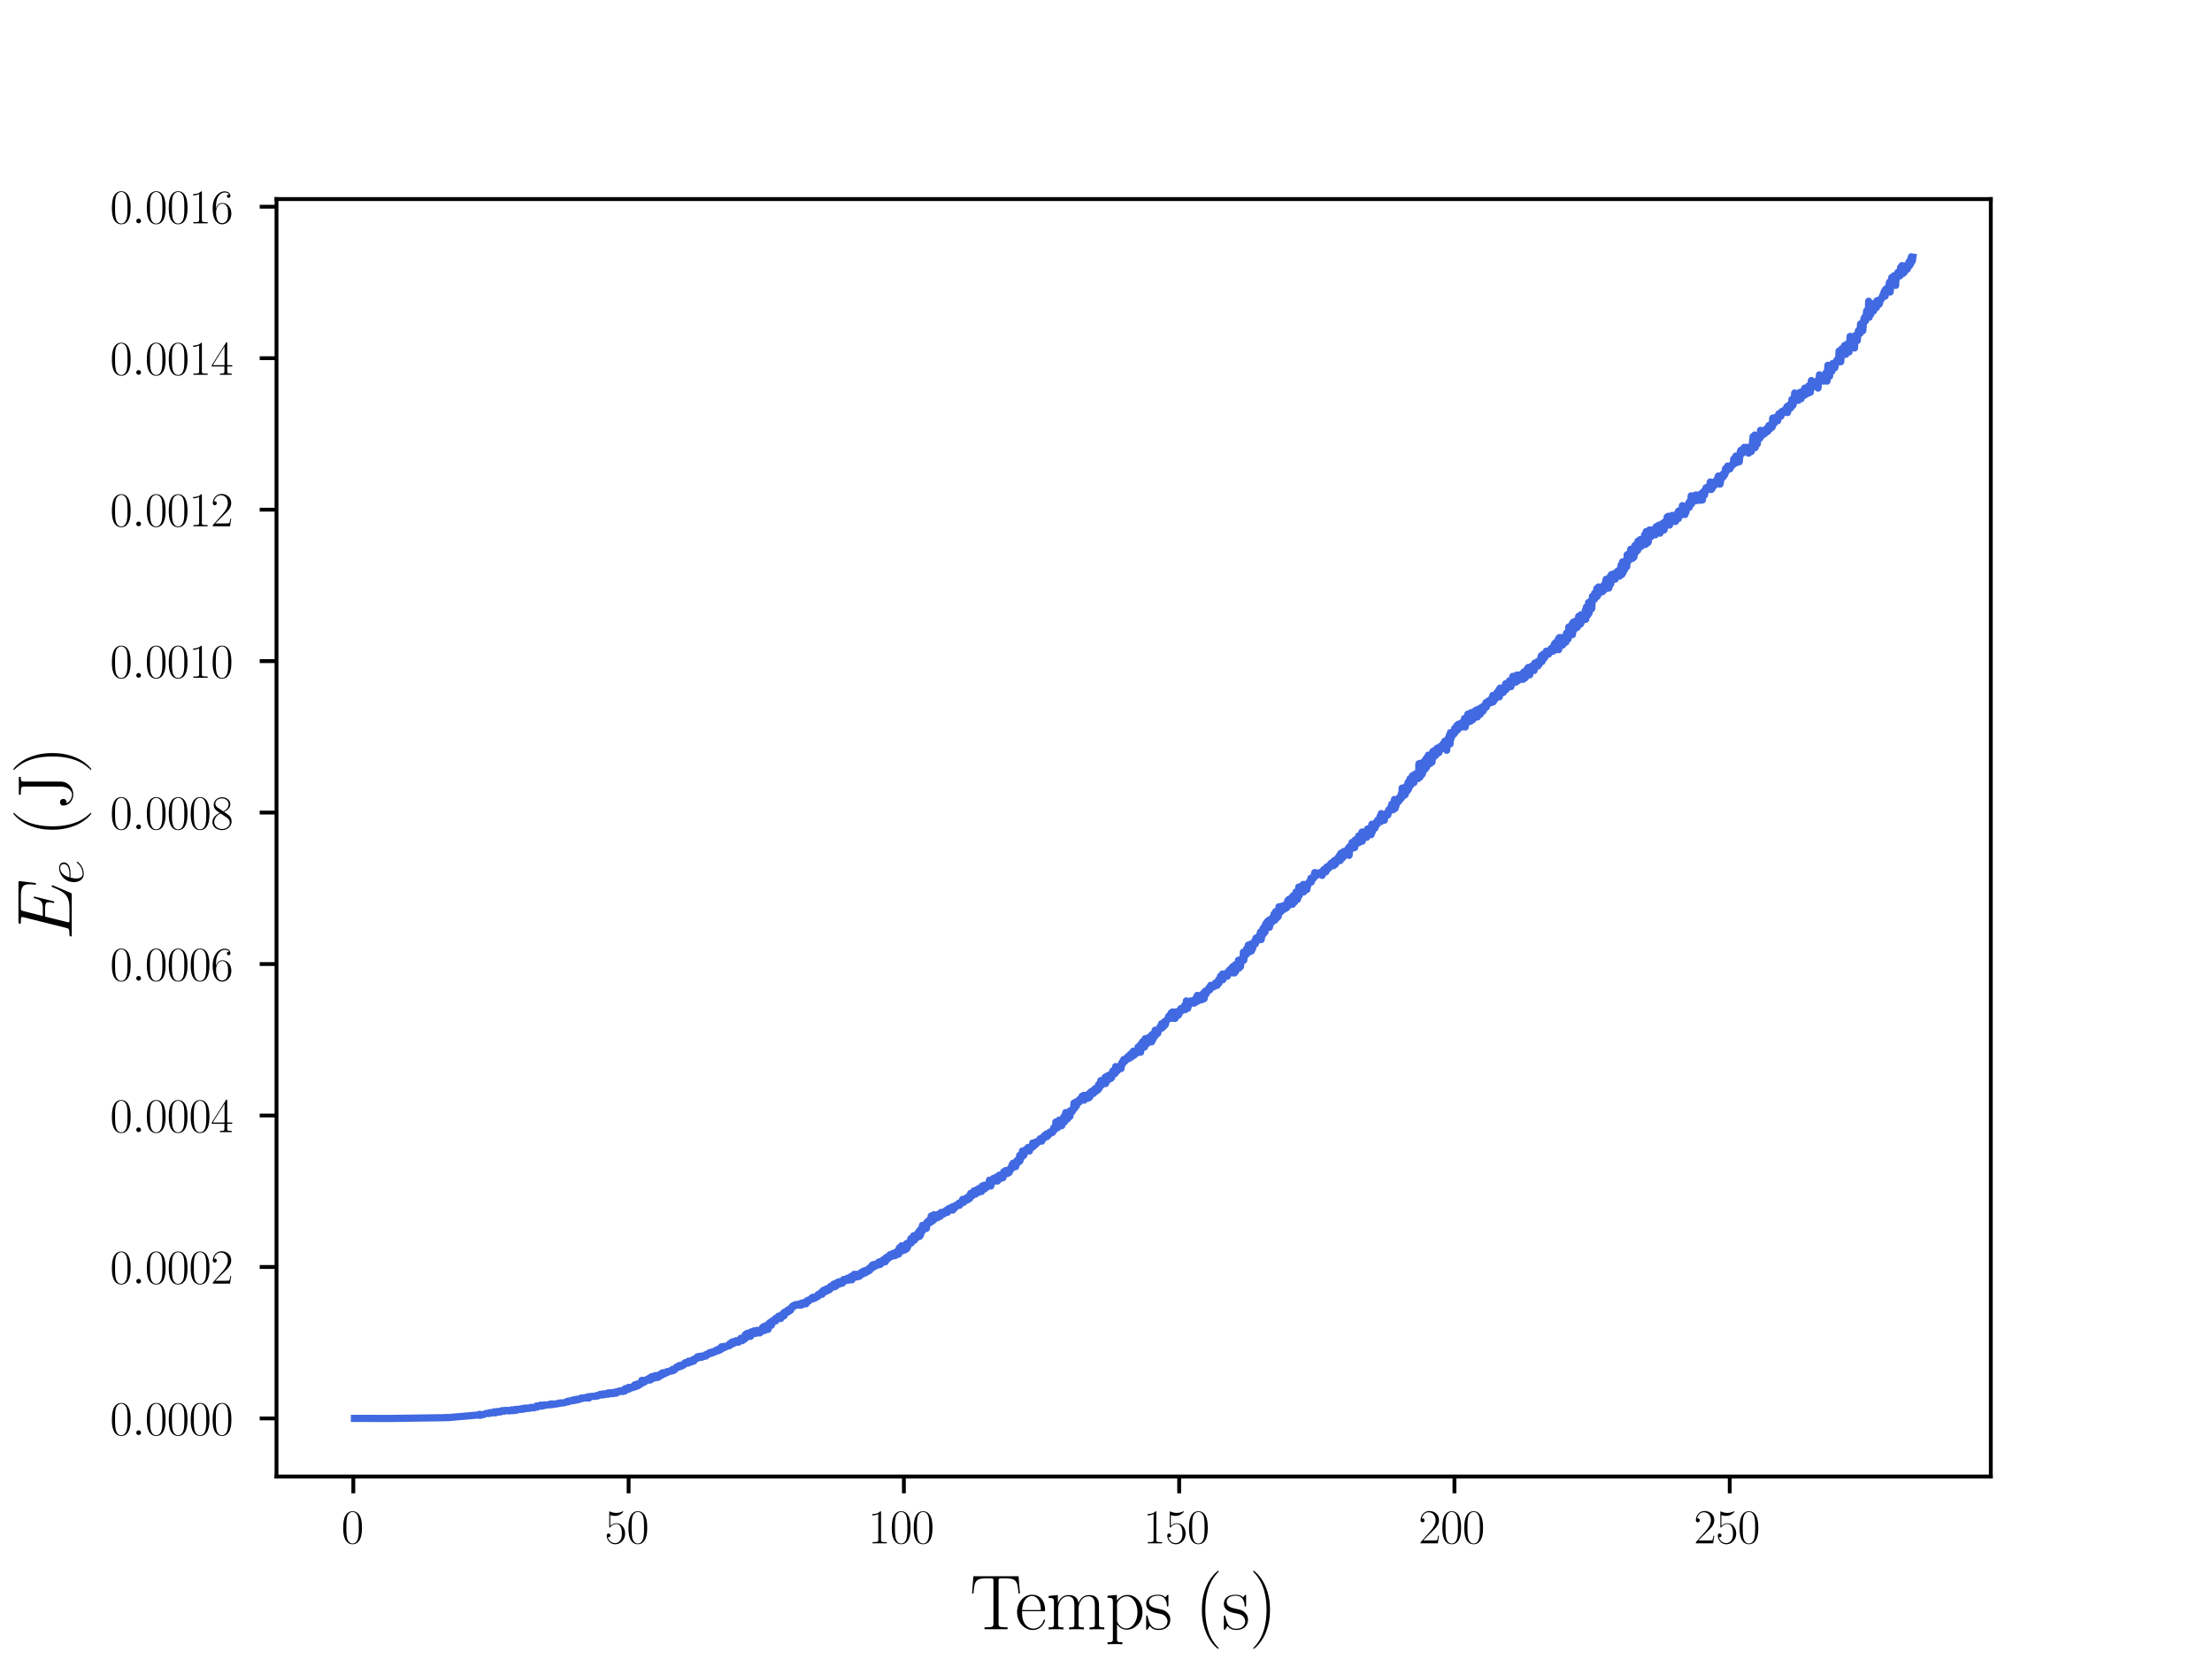 <?xml version="1.0" encoding="utf-8" standalone="no"?>
<!DOCTYPE svg PUBLIC "-//W3C//DTD SVG 1.1//EN"
  "http://www.w3.org/Graphics/SVG/1.1/DTD/svg11.dtd">
<svg xmlns:xlink="http://www.w3.org/1999/xlink" width="460.8pt" height="345.6pt" viewBox="0 0 460.8 345.6" xmlns="http://www.w3.org/2000/svg" version="1.1">
 <defs>
  <style type="text/css">*{stroke-linejoin: round; stroke-linecap: butt}</style>
 </defs>
 <g id="figure_1">
  <g id="patch_1">
   <path d="M 0 345.6 
L 460.8 345.6 
L 460.8 0 
L 0 0 
z
" style="fill: #ffffff"/>
  </g>
  <g id="axes_1">
   <g id="patch_2">
    <path d="M 57.6 307.584 
L 414.72 307.584 
L 414.72 41.472 
L 57.6 41.472 
z
" style="fill: #ffffff"/>
   </g>
   <g id="matplotlib.axis_1">
    <g id="xtick_1">
     <g id="line2d_1">
      <defs>
       <path id="m1c1263dc65" d="M 0 0 
L 0 3.5 
" style="stroke: #000000; stroke-width: 0.8"/>
      </defs>
      <g>
       <use xlink:href="#m1c1263dc65" x="73.603" y="307.584" style="stroke: #000000; stroke-width: 0.8"/>
      </g>
     </g>
     <g id="text_1">
      <!-- $\mathdefault{0}$ -->
      <g transform="translate(71.113 321.502)scale(0.1 -0.1)">
       <defs>
        <path id="CMR17-30" d="M 2688 2025 
C 2688 2416 2682 3080 2413 3591 
C 2176 4039 1798 4198 1466 4198 
C 1158 4198 768 4058 525 3597 
C 269 3118 243 2524 243 2025 
C 243 1661 250 1106 448 619 
C 723 -39 1216 -128 1466 -128 
C 1760 -128 2208 -7 2470 600 
C 2662 1042 2688 1559 2688 2025 
z
M 1466 -26 
C 1056 -26 813 325 723 812 
C 653 1188 653 1738 653 2096 
C 653 2588 653 2997 736 3387 
C 858 3929 1216 4096 1466 4096 
C 1728 4096 2067 3923 2189 3400 
C 2272 3036 2278 2607 2278 2096 
C 2278 1680 2278 1169 2202 792 
C 2067 95 1690 -26 1466 -26 
z
" transform="scale(0.016)"/>
       </defs>
       <use xlink:href="#CMR17-30" transform="scale(0.996)"/>
      </g>
     </g>
    </g>
    <g id="xtick_2">
     <g id="line2d_2">
      <g>
       <use xlink:href="#m1c1263dc65" x="130.95" y="307.584" style="stroke: #000000; stroke-width: 0.8"/>
      </g>
     </g>
     <g id="text_2">
      <!-- $\mathdefault{50}$ -->
      <g transform="translate(125.969 321.502)scale(0.1 -0.1)">
       <defs>
        <path id="CMR17-35" d="M 730 3692 
C 794 3666 1056 3584 1325 3584 
C 1920 3584 2246 3911 2432 4100 
C 2432 4157 2432 4192 2394 4192 
C 2387 4192 2374 4192 2323 4163 
C 2099 4058 1837 3973 1517 3973 
C 1325 3973 1037 3999 723 4139 
C 653 4171 640 4171 634 4171 
C 602 4171 595 4164 595 4037 
L 595 2203 
C 595 2089 595 2057 659 2057 
C 691 2057 704 2070 736 2114 
C 941 2401 1222 2522 1542 2522 
C 1766 2522 2246 2382 2246 1289 
C 2246 1085 2246 715 2054 421 
C 1894 159 1645 25 1370 25 
C 947 25 518 320 403 814 
C 429 807 480 795 506 795 
C 589 795 749 840 749 1038 
C 749 1210 627 1280 506 1280 
C 358 1280 262 1190 262 1011 
C 262 454 704 -128 1382 -128 
C 2042 -128 2669 440 2669 1264 
C 2669 2030 2170 2624 1549 2624 
C 1222 2624 947 2503 730 2274 
L 730 3692 
z
" transform="scale(0.016)"/>
       </defs>
       <use xlink:href="#CMR17-35" transform="scale(0.996)"/>
       <use xlink:href="#CMR17-30" transform="translate(45.69 0)scale(0.996)"/>
      </g>
     </g>
    </g>
    <g id="xtick_3">
     <g id="line2d_3">
      <g>
       <use xlink:href="#m1c1263dc65" x="188.296" y="307.584" style="stroke: #000000; stroke-width: 0.8"/>
      </g>
     </g>
     <g id="text_3">
      <!-- $\mathdefault{100}$ -->
      <g transform="translate(180.824 321.502)scale(0.1 -0.1)">
       <defs>
        <path id="CMR17-31" d="M 1702 4058 
C 1702 4192 1696 4192 1606 4192 
C 1357 3916 979 3827 621 3827 
C 602 3827 570 3827 563 3808 
C 557 3795 557 3782 557 3648 
C 755 3648 1088 3686 1344 3839 
L 1344 461 
C 1344 236 1331 160 781 160 
L 589 160 
L 589 0 
C 896 0 1216 0 1523 0 
C 1830 0 2150 0 2458 0 
L 2458 160 
L 2266 160 
C 1715 160 1702 230 1702 458 
L 1702 4058 
z
" transform="scale(0.016)"/>
       </defs>
       <use xlink:href="#CMR17-31" transform="scale(0.996)"/>
       <use xlink:href="#CMR17-30" transform="translate(45.69 0)scale(0.996)"/>
       <use xlink:href="#CMR17-30" transform="translate(91.381 0)scale(0.996)"/>
      </g>
     </g>
    </g>
    <g id="xtick_4">
     <g id="line2d_4">
      <g>
       <use xlink:href="#m1c1263dc65" x="245.643" y="307.584" style="stroke: #000000; stroke-width: 0.8"/>
      </g>
     </g>
     <g id="text_4">
      <!-- $\mathdefault{150}$ -->
      <g transform="translate(238.171 321.502)scale(0.1 -0.1)">
       <use xlink:href="#CMR17-31" transform="scale(0.996)"/>
       <use xlink:href="#CMR17-35" transform="translate(45.69 0)scale(0.996)"/>
       <use xlink:href="#CMR17-30" transform="translate(91.381 0)scale(0.996)"/>
      </g>
     </g>
    </g>
    <g id="xtick_5">
     <g id="line2d_5">
      <g>
       <use xlink:href="#m1c1263dc65" x="302.989" y="307.584" style="stroke: #000000; stroke-width: 0.8"/>
      </g>
     </g>
     <g id="text_5">
      <!-- $\mathdefault{200}$ -->
      <g transform="translate(295.517 321.502)scale(0.1 -0.1)">
       <defs>
        <path id="CMR17-32" d="M 2669 989 
L 2554 989 
C 2490 536 2438 459 2413 420 
C 2381 369 1920 369 1830 369 
L 602 369 
C 832 619 1280 1072 1824 1597 
C 2214 1967 2669 2402 2669 3035 
C 2669 3790 2067 4224 1395 4224 
C 691 4224 262 3604 262 3030 
C 262 2780 448 2748 525 2748 
C 589 2748 781 2787 781 3010 
C 781 3207 614 3264 525 3264 
C 486 3264 448 3258 422 3245 
C 544 3790 915 4058 1306 4058 
C 1862 4058 2227 3617 2227 3035 
C 2227 2479 1901 2000 1536 1584 
L 262 146 
L 262 0 
L 2515 0 
L 2669 989 
z
" transform="scale(0.016)"/>
       </defs>
       <use xlink:href="#CMR17-32" transform="scale(0.996)"/>
       <use xlink:href="#CMR17-30" transform="translate(45.69 0)scale(0.996)"/>
       <use xlink:href="#CMR17-30" transform="translate(91.381 0)scale(0.996)"/>
      </g>
     </g>
    </g>
    <g id="xtick_6">
     <g id="line2d_6">
      <g>
       <use xlink:href="#m1c1263dc65" x="360.335" y="307.584" style="stroke: #000000; stroke-width: 0.8"/>
      </g>
     </g>
     <g id="text_6">
      <!-- $\mathdefault{250}$ -->
      <g transform="translate(352.863 321.502)scale(0.1 -0.1)">
       <use xlink:href="#CMR17-32" transform="scale(0.996)"/>
       <use xlink:href="#CMR17-35" transform="translate(45.69 0)scale(0.996)"/>
       <use xlink:href="#CMR17-30" transform="translate(91.381 0)scale(0.996)"/>
      </g>
     </g>
    </g>
    <g id="text_7">
     <!-- Temps (s) -->
     <g transform="translate(202.039 339.395)scale(0.16 -0.16)">
      <defs>
       <path id="CMR17-54" d="M 3981 4326 
L 288 4326 
L 179 2918 
L 294 2918 
C 378 3976 467 4160 1453 4160 
C 1568 4160 1754 4160 1805 4154 
C 1926 4135 1926 4058 1926 3912 
L 1926 459 
C 1926 230 1907 160 1376 160 
L 1197 160 
L 1197 0 
C 1504 0 1824 0 2138 0 
C 2451 0 2771 0 3078 0 
L 3078 160 
L 2899 160 
C 2368 160 2349 230 2349 459 
L 2349 3912 
C 2349 4052 2349 4129 2464 4154 
C 2515 4160 2701 4160 2816 4160 
C 3795 4160 3891 3976 3974 2918 
L 4090 2918 
L 3981 4326 
z
" transform="scale(0.016)"/>
       <path id="CMR17-65" d="M 2438 1472 
C 2464 1498 2464 1511 2464 1576 
C 2464 2238 2118 2816 1389 2816 
C 710 2816 173 2169 173 1383 
C 173 551 781 -64 1459 -64 
C 2176 -64 2458 607 2458 740 
C 2458 784 2419 784 2406 784 
C 2362 784 2355 771 2330 696 
C 2189 265 1837 51 1504 51 
C 1229 51 954 203 781 480 
C 582 803 582 1176 582 1472 
L 2438 1472 
z
M 589 1568 
C 634 2505 1126 2714 1382 2714 
C 1818 2714 2112 2297 2118 1568 
L 589 1568 
z
" transform="scale(0.016)"/>
       <path id="CMR17-6d" d="M 4326 1933 
C 4326 2252 4269 2790 3507 2790 
C 3072 2790 2771 2496 2656 2151 
L 2650 2151 
C 2573 2676 2195 2790 1837 2790 
C 1331 2790 1069 2400 973 2144 
L 966 2144 
L 966 2790 
L 211 2720 
L 211 2554 
C 589 2554 646 2515 646 2208 
L 646 428 
C 646 184 621 153 211 153 
L 211 -13 
C 365 0 646 0 813 0 
C 979 0 1267 0 1421 -13 
L 1421 153 
C 1011 153 986 178 986 428 
L 986 1658 
C 986 2247 1344 2688 1792 2688 
C 2266 2688 2317 2266 2317 1958 
L 2317 428 
C 2317 184 2291 153 1882 153 
L 1882 -13 
C 2035 0 2317 0 2483 0 
C 2650 0 2938 0 3091 -13 
L 3091 153 
C 2682 153 2656 178 2656 428 
L 2656 1658 
C 2656 2247 3014 2688 3462 2688 
C 3936 2688 3987 2266 3987 1958 
L 3987 428 
C 3987 184 3962 153 3552 153 
L 3552 -13 
C 3706 0 3987 0 4154 0 
C 4320 0 4608 0 4762 -13 
L 4762 153 
C 4352 153 4326 178 4326 428 
L 4326 1933 
z
" transform="scale(0.016)"/>
       <path id="CMR17-70" d="M 1408 -1063 
C 998 -1063 973 -1037 973 -789 
L 973 402 
C 1158 134 1427 -38 1766 -38 
C 2406 -38 3053 523 3053 1388 
C 3053 2191 2496 2802 1837 2802 
C 1453 2802 1139 2592 960 2338 
L 960 2802 
L 198 2732 
L 198 2567 
C 576 2567 634 2528 634 2223 
L 634 -789 
C 634 -1031 608 -1063 198 -1063 
L 198 -1228 
C 352 -1216 634 -1216 800 -1216 
C 966 -1216 1254 -1216 1408 -1228 
L 1408 -1063 
z
M 973 2012 
C 973 2102 973 2235 1222 2471 
C 1254 2497 1472 2688 1792 2688 
C 2259 2688 2643 2108 2643 1382 
C 2643 656 2234 64 1728 64 
C 1498 64 1248 172 1056 472 
C 973 612 973 650 973 752 
L 973 2012 
z
" transform="scale(0.016)"/>
       <path id="CMR17-73" d="M 1978 2697 
C 1978 2813 1971 2819 1933 2819 
C 1907 2819 1901 2813 1824 2717 
C 1805 2691 1747 2626 1728 2601 
C 1523 2819 1235 2819 1126 2819 
C 416 2819 160 2447 160 2076 
C 160 1498 813 1365 998 1325 
C 1402 1243 1542 1217 1677 1101 
C 1760 1025 1901 884 1901 654 
C 1901 384 1747 38 1158 38 
C 602 38 403 460 288 1021 
C 269 1110 269 1117 218 1117 
C 166 1117 160 1110 160 983 
L 160 63 
C 160 -51 166 -58 205 -58 
C 237 -58 243 -51 275 0 
C 314 57 410 211 448 276 
C 576 103 800 -64 1158 -64 
C 1792 -64 2131 283 2131 784 
C 2131 1112 1958 1285 1875 1362 
C 1683 1561 1459 1606 1190 1657 
C 838 1735 390 1825 390 2217 
C 390 2383 480 2737 1126 2737 
C 1811 2737 1850 2094 1862 1888 
C 1869 1856 1901 1849 1920 1849 
C 1978 1849 1978 1869 1978 1978 
L 1978 2697 
z
" transform="scale(0.016)"/>
       <path id="CMR17-28" d="M 1958 -1561 
C 1958 -1555 1958 -1542 1939 -1523 
C 1645 -1224 858 -407 858 1581 
C 858 3569 1632 4379 1946 4697 
C 1946 4704 1958 4717 1958 4736 
C 1958 4755 1939 4768 1914 4768 
C 1843 4768 1299 4296 986 3594 
C 666 2887 576 2199 576 1588 
C 576 1128 621 351 1005 -471 
C 1312 -1135 1837 -1600 1914 -1600 
C 1946 -1600 1958 -1587 1958 -1561 
z
" transform="scale(0.016)"/>
       <path id="CMR17-29" d="M 1683 1581 
C 1683 2040 1638 2817 1254 3639 
C 947 4303 422 4768 346 4768 
C 326 4768 301 4761 301 4729 
C 301 4717 307 4710 314 4697 
C 621 4378 1402 3568 1402 1584 
C 1402 -407 627 -1217 314 -1537 
C 307 -1549 301 -1556 301 -1568 
C 301 -1600 326 -1600 346 -1600 
C 416 -1600 960 -1128 1274 -426 
C 1594 281 1683 969 1683 1581 
z
" transform="scale(0.016)"/>
      </defs>
      <use xlink:href="#CMR17-54" transform="scale(0.996)"/>
      <use xlink:href="#CMR17-65" transform="translate(58.703 0)scale(0.996)"/>
      <use xlink:href="#CMR17-6d" transform="translate(99.188 0)scale(0.996)"/>
      <use xlink:href="#CMR17-70" transform="translate(176.108 0)scale(0.996)"/>
      <use xlink:href="#CMR17-73" transform="translate(227.003 0)scale(0.996)"/>
      <use xlink:href="#CMR17-28" transform="translate(292.881 0)scale(0.996)"/>
      <use xlink:href="#CMR17-73" transform="translate(328.161 0)scale(0.996)"/>
      <use xlink:href="#CMR17-29" transform="translate(363.963 0)scale(0.996)"/>
     </g>
    </g>
   </g>
   <g id="matplotlib.axis_2">
    <g id="ytick_1">
     <g id="line2d_7">
      <defs>
       <path id="m4ede350231" d="M 0 0 
L -3.5 0 
" style="stroke: #000000; stroke-width: 0.8"/>
      </defs>
      <g>
       <use xlink:href="#m4ede350231" x="57.6" y="295.488" style="stroke: #000000; stroke-width: 0.8"/>
      </g>
     </g>
     <g id="text_8">
      <!-- $\mathdefault{0.0000}$ -->
      <g transform="translate(22.926 298.947)scale(0.1 -0.1)">
       <defs>
        <path id="CMMI12-3a" d="M 1178 307 
C 1178 492 1024 619 870 619 
C 685 619 557 466 557 313 
C 557 128 710 0 864 0 
C 1050 0 1178 153 1178 307 
z
" transform="scale(0.016)"/>
       </defs>
       <use xlink:href="#CMR17-30" transform="scale(0.996)"/>
       <use xlink:href="#CMMI12-3a" transform="translate(45.69 0)scale(0.996)"/>
       <use xlink:href="#CMR17-30" transform="translate(72.788 0)scale(0.996)"/>
       <use xlink:href="#CMR17-30" transform="translate(118.478 0)scale(0.996)"/>
       <use xlink:href="#CMR17-30" transform="translate(164.169 0)scale(0.996)"/>
       <use xlink:href="#CMR17-30" transform="translate(209.859 0)scale(0.996)"/>
      </g>
     </g>
    </g>
    <g id="ytick_2">
     <g id="line2d_8">
      <g>
       <use xlink:href="#m4ede350231" x="57.6" y="263.935" style="stroke: #000000; stroke-width: 0.8"/>
      </g>
     </g>
     <g id="text_9">
      <!-- $\mathdefault{0.0002}$ -->
      <g transform="translate(22.926 267.394)scale(0.1 -0.1)">
       <use xlink:href="#CMR17-30" transform="scale(0.996)"/>
       <use xlink:href="#CMMI12-3a" transform="translate(45.69 0)scale(0.996)"/>
       <use xlink:href="#CMR17-30" transform="translate(72.788 0)scale(0.996)"/>
       <use xlink:href="#CMR17-30" transform="translate(118.478 0)scale(0.996)"/>
       <use xlink:href="#CMR17-30" transform="translate(164.169 0)scale(0.996)"/>
       <use xlink:href="#CMR17-32" transform="translate(209.859 0)scale(0.996)"/>
      </g>
     </g>
    </g>
    <g id="ytick_3">
     <g id="line2d_9">
      <g>
       <use xlink:href="#m4ede350231" x="57.6" y="232.382" style="stroke: #000000; stroke-width: 0.8"/>
      </g>
     </g>
     <g id="text_10">
      <!-- $\mathdefault{0.0004}$ -->
      <g transform="translate(22.926 235.841)scale(0.1 -0.1)">
       <defs>
        <path id="CMR17-34" d="M 2150 4122 
C 2150 4256 2144 4256 2029 4256 
L 128 1254 
L 128 1088 
L 1779 1088 
L 1779 457 
C 1779 224 1766 160 1318 160 
L 1197 160 
L 1197 0 
C 1402 0 1747 0 1965 0 
C 2182 0 2528 0 2733 0 
L 2733 160 
L 2611 160 
C 2163 160 2150 224 2150 457 
L 2150 1088 
L 2803 1088 
L 2803 1254 
L 2150 1254 
L 2150 4122 
z
M 1798 3703 
L 1798 1254 
L 256 1254 
L 1798 3703 
z
" transform="scale(0.016)"/>
       </defs>
       <use xlink:href="#CMR17-30" transform="scale(0.996)"/>
       <use xlink:href="#CMMI12-3a" transform="translate(45.69 0)scale(0.996)"/>
       <use xlink:href="#CMR17-30" transform="translate(72.788 0)scale(0.996)"/>
       <use xlink:href="#CMR17-30" transform="translate(118.478 0)scale(0.996)"/>
       <use xlink:href="#CMR17-30" transform="translate(164.169 0)scale(0.996)"/>
       <use xlink:href="#CMR17-34" transform="translate(209.859 0)scale(0.996)"/>
      </g>
     </g>
    </g>
    <g id="ytick_4">
     <g id="line2d_10">
      <g>
       <use xlink:href="#m4ede350231" x="57.6" y="200.829" style="stroke: #000000; stroke-width: 0.8"/>
      </g>
     </g>
     <g id="text_11">
      <!-- $\mathdefault{0.0006}$ -->
      <g transform="translate(22.926 204.289)scale(0.1 -0.1)">
       <defs>
        <path id="CMR17-36" d="M 678 2176 
C 678 3690 1395 4032 1811 4032 
C 1946 4032 2272 4009 2400 3776 
C 2298 3776 2106 3776 2106 3553 
C 2106 3381 2246 3323 2336 3323 
C 2394 3323 2566 3348 2566 3560 
C 2566 3954 2246 4179 1805 4179 
C 1043 4179 243 3390 243 1984 
C 243 253 966 -128 1478 -128 
C 2099 -128 2688 427 2688 1283 
C 2688 2081 2170 2662 1517 2662 
C 1126 2662 838 2407 678 1960 
L 678 2176 
z
M 1478 25 
C 691 25 691 1200 691 1436 
C 691 1896 909 2560 1504 2560 
C 1613 2560 1926 2560 2138 2120 
C 2253 1870 2253 1609 2253 1289 
C 2253 944 2253 690 2118 434 
C 1978 171 1773 25 1478 25 
z
" transform="scale(0.016)"/>
       </defs>
       <use xlink:href="#CMR17-30" transform="scale(0.996)"/>
       <use xlink:href="#CMMI12-3a" transform="translate(45.69 0)scale(0.996)"/>
       <use xlink:href="#CMR17-30" transform="translate(72.788 0)scale(0.996)"/>
       <use xlink:href="#CMR17-30" transform="translate(118.478 0)scale(0.996)"/>
       <use xlink:href="#CMR17-30" transform="translate(164.169 0)scale(0.996)"/>
       <use xlink:href="#CMR17-36" transform="translate(209.859 0)scale(0.996)"/>
      </g>
     </g>
    </g>
    <g id="ytick_5">
     <g id="line2d_11">
      <g>
       <use xlink:href="#m4ede350231" x="57.6" y="169.276" style="stroke: #000000; stroke-width: 0.8"/>
      </g>
     </g>
     <g id="text_12">
      <!-- $\mathdefault{0.0008}$ -->
      <g transform="translate(22.926 172.736)scale(0.1 -0.1)">
       <defs>
        <path id="CMR17-38" d="M 1741 2264 
C 2144 2467 2554 2773 2554 3263 
C 2554 3841 1990 4179 1472 4179 
C 890 4179 378 3759 378 3180 
C 378 3021 416 2747 666 2505 
C 730 2442 998 2251 1171 2130 
C 883 1983 211 1634 211 934 
C 211 279 838 -128 1459 -128 
C 2144 -128 2720 362 2720 1010 
C 2720 1590 2330 1857 2074 2029 
L 1741 2264 
z
M 902 2822 
C 851 2854 595 3051 595 3351 
C 595 3739 998 4032 1459 4032 
C 1965 4032 2336 3676 2336 3262 
C 2336 2669 1670 2331 1638 2331 
C 1632 2331 1626 2331 1574 2370 
L 902 2822 
z
M 2080 1519 
C 2176 1449 2483 1240 2483 851 
C 2483 381 2010 25 1472 25 
C 890 25 448 438 448 940 
C 448 1443 838 1862 1280 2060 
L 2080 1519 
z
" transform="scale(0.016)"/>
       </defs>
       <use xlink:href="#CMR17-30" transform="scale(0.996)"/>
       <use xlink:href="#CMMI12-3a" transform="translate(45.69 0)scale(0.996)"/>
       <use xlink:href="#CMR17-30" transform="translate(72.788 0)scale(0.996)"/>
       <use xlink:href="#CMR17-30" transform="translate(118.478 0)scale(0.996)"/>
       <use xlink:href="#CMR17-30" transform="translate(164.169 0)scale(0.996)"/>
       <use xlink:href="#CMR17-38" transform="translate(209.859 0)scale(0.996)"/>
      </g>
     </g>
    </g>
    <g id="ytick_6">
     <g id="line2d_12">
      <g>
       <use xlink:href="#m4ede350231" x="57.6" y="137.723" style="stroke: #000000; stroke-width: 0.8"/>
      </g>
     </g>
     <g id="text_13">
      <!-- $\mathdefault{0.0010}$ -->
      <g transform="translate(22.926 141.183)scale(0.1 -0.1)">
       <use xlink:href="#CMR17-30" transform="scale(0.996)"/>
       <use xlink:href="#CMMI12-3a" transform="translate(45.69 0)scale(0.996)"/>
       <use xlink:href="#CMR17-30" transform="translate(72.788 0)scale(0.996)"/>
       <use xlink:href="#CMR17-30" transform="translate(118.478 0)scale(0.996)"/>
       <use xlink:href="#CMR17-31" transform="translate(164.169 0)scale(0.996)"/>
       <use xlink:href="#CMR17-30" transform="translate(209.859 0)scale(0.996)"/>
      </g>
     </g>
    </g>
    <g id="ytick_7">
     <g id="line2d_13">
      <g>
       <use xlink:href="#m4ede350231" x="57.6" y="106.171" style="stroke: #000000; stroke-width: 0.8"/>
      </g>
     </g>
     <g id="text_14">
      <!-- $\mathdefault{0.0012}$ -->
      <g transform="translate(22.926 109.63)scale(0.1 -0.1)">
       <use xlink:href="#CMR17-30" transform="scale(0.996)"/>
       <use xlink:href="#CMMI12-3a" transform="translate(45.69 0)scale(0.996)"/>
       <use xlink:href="#CMR17-30" transform="translate(72.788 0)scale(0.996)"/>
       <use xlink:href="#CMR17-30" transform="translate(118.478 0)scale(0.996)"/>
       <use xlink:href="#CMR17-31" transform="translate(164.169 0)scale(0.996)"/>
       <use xlink:href="#CMR17-32" transform="translate(209.859 0)scale(0.996)"/>
      </g>
     </g>
    </g>
    <g id="ytick_8">
     <g id="line2d_14">
      <g>
       <use xlink:href="#m4ede350231" x="57.6" y="74.618" style="stroke: #000000; stroke-width: 0.8"/>
      </g>
     </g>
     <g id="text_15">
      <!-- $\mathdefault{0.0014}$ -->
      <g transform="translate(22.926 78.077)scale(0.1 -0.1)">
       <use xlink:href="#CMR17-30" transform="scale(0.996)"/>
       <use xlink:href="#CMMI12-3a" transform="translate(45.69 0)scale(0.996)"/>
       <use xlink:href="#CMR17-30" transform="translate(72.788 0)scale(0.996)"/>
       <use xlink:href="#CMR17-30" transform="translate(118.478 0)scale(0.996)"/>
       <use xlink:href="#CMR17-31" transform="translate(164.169 0)scale(0.996)"/>
       <use xlink:href="#CMR17-34" transform="translate(209.859 0)scale(0.996)"/>
      </g>
     </g>
    </g>
    <g id="ytick_9">
     <g id="line2d_15">
      <g>
       <use xlink:href="#m4ede350231" x="57.6" y="43.065" style="stroke: #000000; stroke-width: 0.8"/>
      </g>
     </g>
     <g id="text_16">
      <!-- $\mathdefault{0.0016}$ -->
      <g transform="translate(22.926 46.524)scale(0.1 -0.1)">
       <use xlink:href="#CMR17-30" transform="scale(0.996)"/>
       <use xlink:href="#CMMI12-3a" transform="translate(45.69 0)scale(0.996)"/>
       <use xlink:href="#CMR17-30" transform="translate(72.788 0)scale(0.996)"/>
       <use xlink:href="#CMR17-30" transform="translate(118.478 0)scale(0.996)"/>
       <use xlink:href="#CMR17-31" transform="translate(164.169 0)scale(0.996)"/>
       <use xlink:href="#CMR17-36" transform="translate(209.859 0)scale(0.996)"/>
      </g>
     </g>
    </g>
    <g id="text_17">
     <!-- $E_{e}$ (J) -->
     <g transform="translate(14.941 195.832)rotate(-90)scale(0.16 -0.16)">
      <defs>
       <path id="CMMI12-45" d="M 4448 1489 
C 4454 1508 4474 1554 4474 1579 
C 4474 1611 4448 1643 4410 1643 
C 4384 1643 4371 1637 4352 1617 
C 4339 1611 4339 1598 4282 1469 
C 3904 570 3629 185 2605 185 
L 1670 185 
C 1581 185 1568 185 1530 192 
C 1459 198 1453 211 1453 262 
C 1453 307 1466 345 1478 403 
L 1920 2176 
L 2554 2176 
C 3053 2176 3091 2066 3091 1874 
C 3091 1810 3091 1752 3046 1560 
C 3034 1534 3027 1508 3027 1489 
C 3027 1444 3059 1425 3098 1425 
C 3155 1425 3162 1469 3187 1559 
L 3552 3042 
C 3552 3073 3526 3105 3488 3105 
C 3430 3105 3424 3080 3398 2990 
C 3270 2501 3142 2361 2573 2361 
L 1965 2361 
L 2362 3930 
C 2419 4154 2432 4154 2694 4154 
L 3610 4154 
C 4397 4154 4557 3943 4557 3458 
C 4557 3451 4557 3273 4531 3062 
C 4525 3036 4518 2998 4518 2985 
C 4518 2934 4550 2915 4589 2915 
C 4634 2915 4659 2941 4672 3055 
L 4806 4174 
C 4806 4195 4819 4263 4819 4277 
C 4819 4352 4762 4352 4646 4352 
L 1523 4352 
C 1402 4352 1338 4352 1338 4229 
C 1338 4154 1382 4154 1491 4154 
C 1888 4154 1888 4114 1888 4052 
C 1888 4020 1882 3994 1862 3924 
L 998 473 
C 941 249 928 185 480 185 
C 358 185 294 185 294 70 
C 294 0 333 0 461 0 
L 3674 0 
C 3814 0 3821 6 3866 110 
L 4448 1489 
z
" transform="scale(0.016)"/>
       <path id="CMMI12-65" d="M 1146 1479 
C 1318 1479 1754 1479 2061 1595 
C 2547 1783 2592 2158 2592 2274 
C 2592 2558 2349 2816 1926 2816 
C 1254 2816 288 2210 288 1073 
C 288 402 672 -64 1254 -64 
C 2125 -64 2675 609 2675 692 
C 2675 730 2637 762 2611 762 
C 2592 762 2586 756 2528 699 
C 2118 159 1510 64 1267 64 
C 902 64 710 350 710 822 
C 710 911 710 1071 806 1479 
L 1146 1479 
z
M 838 1600 
C 1114 2592 1722 2689 1926 2689 
C 2208 2689 2400 2522 2400 2277 
C 2400 1600 1376 1600 1107 1600 
L 838 1600 
z
" transform="scale(0.016)"/>
       <path id="CMR17-4a" d="M 1888 910 
C 1888 324 1568 -26 1242 -26 
C 1075 -26 691 49 525 431 
C 550 425 582 418 608 418 
C 730 418 883 501 883 692 
C 883 845 774 960 614 960 
C 461 960 339 865 339 682 
C 339 258 730 -128 1254 -128 
C 1754 -128 2214 229 2291 764 
C 2298 809 2298 821 2298 1038 
L 2298 3715 
C 2298 3823 2298 4001 2310 4039 
C 2336 4160 2483 4160 2682 4160 
L 2682 4320 
C 2669 4320 2214 4320 2054 4320 
C 1786 4320 1491 4320 1222 4320 
L 1222 4160 
L 1376 4160 
C 1875 4160 1888 4090 1888 3861 
L 1888 910 
z
" transform="scale(0.016)"/>
      </defs>
      <use xlink:href="#CMMI12-45" transform="scale(0.996)"/>
      <use xlink:href="#CMMI12-65" transform="translate(72.211 -14.944)scale(0.697)"/>
      <use xlink:href="#CMR17-28" transform="translate(134.434 0)scale(0.996)"/>
      <use xlink:href="#CMR17-4a" transform="translate(169.714 0)scale(0.996)"/>
      <use xlink:href="#CMR17-29" transform="translate(216.686 0)scale(0.996)"/>
     </g>
    </g>
   </g>
   <g id="line2d_16">
    <path d="M 73.833 295.48 
L 80.103 295.485 
L 81.633 295.487 
L 92.719 295.329 
L 93.025 295.273 
L 93.331 295.344 
L 93.536 295.299 
L 99.754 294.756 
L 99.906 294.624 
L 99.983 294.854 
L 100.059 294.756 
L 100.136 294.672 
L 100.288 294.741 
L 100.557 294.708 
L 100.862 294.624 
L 101.245 294.456 
L 101.474 294.431 
L 101.704 294.431 
L 101.779 294.456 
L 101.856 294.354 
L 101.933 294.431 
L 102.009 294.431 
L 102.086 294.274 
L 102.162 294.354 
L 102.812 294.301 
L 102.889 294.105 
L 103.041 294.28 
L 103.118 294.134 
L 103.194 294.327 
L 103.347 294.098 
L 103.5 294.219 
L 103.577 294.046 
L 103.729 294.162 
L 103.882 294.134 
L 104.073 294.157 
L 104.15 293.987 
L 104.226 294.076 
L 104.38 293.926 
L 104.455 294.076 
L 104.532 293.991 
L 104.609 293.863 
L 104.685 293.956 
L 104.838 293.863 
L 104.914 293.956 
L 105.068 293.863 
L 105.143 293.956 
L 105.297 293.8 
L 105.679 293.863 
L 105.984 293.8 
L 106.061 293.926 
L 106.215 293.814 
L 106.291 293.895 
L 106.558 293.702 
L 106.635 293.863 
L 106.712 293.768 
L 106.787 293.702 
L 106.864 293.863 
L 106.941 293.768 
L 107.017 293.735 
L 107.093 293.832 
L 107.17 293.768 
L 107.285 293.819 
L 107.361 293.602 
L 107.629 293.768 
L 107.705 293.636 
L 107.782 293.702 
L 107.859 293.702 
L 107.934 293.568 
L 108.011 293.636 
L 108.279 293.534 
L 108.432 293.602 
L 108.737 293.429 
L 108.814 293.602 
L 108.891 293.534 
L 108.967 293.394 
L 109.235 293.499 
L 109.311 293.358 
L 109.387 293.464 
L 109.464 293.394 
L 109.54 293.322 
L 109.694 293.429 
L 109.769 293.322 
L 109.923 293.394 
L 110.076 293.347 
L 110.152 293.394 
L 110.305 293.285 
L 110.382 293.358 
L 110.458 293.211 
L 110.534 293.285 
L 110.611 293.285 
L 110.687 293.174 
L 110.993 293.211 
L 111.147 293.174 
L 111.222 293.285 
L 111.376 293.136 
L 111.697 293.049 
L 111.764 293.082 
L 111.834 292.864 
L 111.911 293.129 
L 111.987 293.021 
L 112.064 292.904 
L 112.14 292.983 
L 112.407 292.824 
L 112.484 292.943 
L 112.561 292.864 
L 112.637 292.702 
L 112.79 292.864 
L 112.866 292.784 
L 112.943 292.904 
L 113.057 292.712 
L 113.134 292.824 
L 113.287 292.743 
L 113.364 292.784 
L 113.439 292.661 
L 113.516 292.784 
L 113.593 292.702 
L 114.396 292.619 
L 114.473 292.535 
L 114.548 292.661 
L 114.625 292.608 
L 114.702 292.535 
L 114.855 292.619 
L 114.931 292.449 
L 115.007 292.535 
L 115.236 292.577 
L 115.619 292.449 
L 115.887 292.492 
L 116.04 292.449 
L 116.346 292.363 
L 116.421 292.275 
L 116.575 292.363 
L 116.805 292.275 
L 116.957 292.231 
L 117.187 292.275 
L 117.607 292.197 
L 117.99 292.05 
L 118.219 291.912 
L 118.295 292.05 
L 118.372 291.912 
L 118.525 291.958 
L 118.907 291.77 
L 118.983 291.818 
L 119.136 291.723 
L 119.213 291.818 
L 119.365 291.675 
L 119.519 291.77 
L 119.595 291.578 
L 119.671 291.723 
L 119.825 291.578 
L 119.9 291.675 
L 120.169 291.48 
L 120.244 291.626 
L 120.398 291.48 
L 120.475 291.578 
L 120.627 291.43 
L 120.703 291.48 
L 120.895 291.38 
L 121.009 291.38 
L 121.086 291.229 
L 121.163 291.38 
L 121.239 291.229 
L 121.316 291.28 
L 121.659 291.178 
L 121.851 291.229 
L 122.004 291.127 
L 122.08 291.229 
L 122.271 291.127 
L 122.348 291.075 
L 122.424 291.243 
L 122.501 290.961 
L 122.577 291.023 
L 122.692 291.229 
L 122.845 290.971 
L 122.997 291.023 
L 123.188 290.882 
L 124.145 290.865 
L 124.298 290.705 
L 124.45 290.812 
L 124.603 290.759 
L 124.909 290.651 
L 124.986 290.487 
L 125.063 290.596 
L 125.215 290.487 
L 125.406 290.555 
L 125.559 290.376 
L 125.635 290.596 
L 125.712 290.487 
L 125.827 290.514 
L 125.904 290.371 
L 126.094 290.476 
L 126.171 290.487 
L 126.247 290.32 
L 126.438 290.431 
L 126.592 290.207 
L 126.667 290.431 
L 126.744 290.376 
L 126.821 290.15 
L 126.897 290.376 
L 127.012 290.221 
L 127.088 290.32 
L 127.165 290.15 
L 127.241 290.32 
L 127.318 290.124 
L 127.395 290.207 
L 127.47 290.32 
L 127.547 290.207 
L 127.662 290.306 
L 127.739 290.093 
L 127.814 290.31 
L 128.006 290.093 
L 128.083 290.036 
L 128.158 290.207 
L 128.235 289.978 
L 128.388 290.225 
L 128.541 289.92 
L 128.732 289.978 
L 128.961 289.92 
L 129.038 289.744 
L 129.382 289.862 
L 129.458 289.744 
L 129.535 289.803 
L 129.612 289.862 
L 129.687 289.625 
L 129.764 289.862 
L 130.032 289.505 
L 130.108 289.803 
L 130.261 289.262 
L 130.338 289.625 
L 130.415 289.565 
L 130.529 289.52 
L 130.605 289.323 
L 130.682 289.445 
L 130.95 289.013 
L 131.026 289.384 
L 131.217 289.107 
L 131.332 289.107 
L 131.524 289.013 
L 131.676 289.076 
L 131.752 288.887 
L 131.829 289.076 
L 131.982 288.76 
L 132.058 288.95 
L 132.212 288.501 
L 132.287 288.887 
L 132.44 288.436 
L 132.517 288.823 
L 132.594 288.501 
L 132.708 288.631 
L 132.785 288.304 
L 132.861 288.695 
L 133.014 288.304 
L 133.09 288.566 
L 133.32 288.238 
L 133.396 288.238 
L 133.472 288.037 
L 133.549 288.105 
L 133.626 288.238 
L 133.702 287.559 
L 133.778 288.105 
L 133.855 288.037 
L 133.931 287.559 
L 134.084 287.97 
L 134.161 287.559 
L 134.238 287.902 
L 134.429 287.571 
L 134.504 287.524 
L 134.658 287.628 
L 134.811 287.349 
L 134.888 287.489 
L 134.963 287.279 
L 135.04 287.349 
L 135.155 287.496 
L 135.307 287.065 
L 135.461 287.489 
L 135.537 286.994 
L 135.614 287.137 
L 135.69 287.208 
L 135.766 286.777 
L 135.919 287.208 
L 135.996 286.849 
L 136.073 287.137 
L 136.148 286.994 
L 136.263 286.907 
L 136.34 286.63 
L 136.417 286.994 
L 136.569 286.557 
L 136.646 286.994 
L 136.722 286.777 
L 136.799 286.876 
L 136.876 286.827 
L 136.951 286.557 
L 137.105 286.922 
L 137.181 286.476 
L 137.258 286.777 
L 137.333 286.483 
L 137.41 286.704 
L 137.487 286.334 
L 137.563 286.557 
L 137.64 286.483 
L 137.717 286.185 
L 137.792 286.483 
L 137.869 286.334 
L 137.946 286.034 
L 138.022 286.334 
L 138.175 285.958 
L 138.252 286.26 
L 138.481 285.939 
L 138.557 286.109 
L 138.634 286.034 
L 138.71 286.034 
L 138.978 285.728 
L 139.055 285.881 
L 139.13 285.728 
L 139.207 285.805 
L 139.589 285.573 
L 139.667 285.651 
L 139.742 285.573 
L 140.048 285.579 
L 140.125 285.26 
L 140.278 285.495 
L 140.431 285.26 
L 140.546 285.358 
L 140.928 284.781 
L 141.005 284.862 
L 141.157 284.781 
L 141.349 284.701 
L 141.424 284.781 
L 141.501 284.456 
L 141.578 284.538 
L 141.654 284.619 
L 141.807 284.523 
L 141.883 284.626 
L 142.266 284.254 
L 142.342 284.399 
L 142.496 284.126 
L 142.571 284.209 
L 142.648 284.126 
L 142.725 283.875 
L 142.801 284.043 
L 143.298 283.707 
L 143.374 283.959 
L 143.451 283.537 
L 143.528 283.622 
L 143.604 283.791 
L 143.757 283.622 
L 143.833 283.707 
L 143.91 283.537 
L 143.987 283.622 
L 144.062 283.707 
L 144.216 283.366 
L 144.292 283.521 
L 144.369 283.233 
L 144.445 283.28 
L 144.521 283.537 
L 144.598 283.146 
L 144.675 283.28 
L 145.019 282.933 
L 145.095 283.02 
L 145.248 282.669 
L 145.324 282.933 
L 145.477 282.581 
L 145.553 282.845 
L 145.63 282.757 
L 145.707 282.581 
L 145.783 282.757 
L 145.86 282.581 
L 145.974 282.603 
L 146.051 282.492 
L 146.127 282.757 
L 146.28 282.492 
L 146.356 282.669 
L 146.51 282.492 
L 146.586 282.581 
L 146.739 282.403 
L 146.815 282.492 
L 146.969 282.224 
L 147.044 282.492 
L 147.198 282.134 
L 147.274 282.314 
L 147.427 282.044 
L 147.503 282.134 
L 147.809 281.788 
L 147.924 281.93 
L 148.001 281.771 
L 148.077 281.953 
L 148.23 281.68 
L 148.306 281.862 
L 148.383 281.771 
L 148.46 281.588 
L 148.765 281.657 
L 148.842 281.68 
L 149.109 281.311 
L 149.415 281.218 
L 149.492 281.124 
L 149.568 281.403 
L 149.645 281.311 
L 149.835 280.993 
L 149.989 281.218 
L 150.064 280.843 
L 150.141 281.124 
L 150.295 280.558 
L 150.447 280.937 
L 150.524 280.653 
L 150.639 280.819 
L 150.714 280.748 
L 150.829 280.677 
L 150.906 280.463 
L 150.983 280.558 
L 151.059 280.653 
L 151.594 280.367 
L 151.786 280.174 
L 151.861 280.367 
L 152.015 279.929 
L 152.091 280.253 
L 152.244 279.786 
L 152.32 279.981 
L 152.397 279.884 
L 152.474 279.59 
L 152.549 279.884 
L 152.626 279.786 
L 152.703 279.492 
L 152.779 279.884 
L 152.933 279.492 
L 153.008 279.688 
L 153.085 279.59 
L 153.238 279.658 
L 153.352 279.294 
L 153.544 279.492 
L 153.621 279.294 
L 153.811 279.617 
L 153.964 279.194 
L 154.041 279.294 
L 154.232 279.194 
L 154.308 278.794 
L 154.385 279.194 
L 154.462 279.095 
L 154.538 278.794 
L 154.614 279.294 
L 154.767 278.693 
L 154.844 278.995 
L 154.921 278.894 
L 154.996 278.693 
L 155.073 278.995 
L 155.15 278.894 
L 155.226 278.081 
L 155.303 278.794 
L 155.455 277.875 
L 155.532 278.592 
L 155.723 277.743 
L 155.876 278.388 
L 155.991 278.004 
L 156.105 278.169 
L 156.258 277.771 
L 156.334 278.388 
L 156.488 277.458 
L 156.564 278.081 
L 156.839 277.548 
L 156.908 277.875 
L 157.061 277.248 
L 157.137 277.667 
L 157.291 277.248 
L 157.482 277.75 
L 157.634 277.143 
L 157.711 277.667 
L 157.787 277.171 
L 157.864 277.353 
L 157.941 277.667 
L 158.208 277.248 
L 158.285 277.667 
L 158.475 277.222 
L 158.552 277.143 
L 158.629 277.353 
L 158.705 277.248 
L 158.781 276.611 
L 158.934 277.248 
L 159.011 276.396 
L 159.088 277.143 
L 159.163 277.037 
L 159.24 276.396 
L 159.317 277.143 
L 159.47 276.18 
L 159.546 276.824 
L 159.622 276.611 
L 159.699 276.18 
L 159.776 276.824 
L 159.928 276.071 
L 160.005 276.931 
L 160.158 275.744 
L 160.235 276.288 
L 160.31 276.071 
L 160.387 275.524 
L 160.464 276.18 
L 160.617 275.43 
L 160.693 276.071 
L 160.846 275.192 
L 160.923 275.414 
L 161.038 275.192 
L 161.113 275.414 
L 161.329 274.953 
L 161.395 274.857 
L 161.462 275.145 
L 161.538 274.665 
L 161.611 275.162 
L 161.687 275.012 
L 161.777 274.568 
L 161.852 274.761 
L 161.924 274.665 
L 162.183 274.18 
L 162.26 274.605 
L 162.392 274.428 
L 162.634 274.674 
L 162.882 273.868 
L 163.078 274.242 
L 163.262 273.491 
L 163.351 274.082 
L 163.528 273.293 
L 164.019 273.376 
L 164.119 272.893 
L 164.202 272.993 
L 164.28 273.093 
L 164.427 272.893 
L 164.497 273.093 
L 164.636 272.59 
L 164.707 272.909 
L 165.016 272.184 
L 165.193 272.177 
L 165.268 271.979 
L 165.354 272.184 
L 165.7 271.774 
L 165.896 271.886 
L 166.129 271.821 
L 166.276 271.877 
L 166.36 271.671 
L 166.52 271.877 
L 166.593 271.774 
L 166.673 271.877 
L 166.754 271.568 
L 166.918 271.877 
L 166.988 271.464 
L 167.057 271.568 
L 167.129 271.774 
L 167.287 271.568 
L 167.373 271.671 
L 167.442 271.464 
L 167.512 271.568 
L 167.654 271.256 
L 167.842 271.542 
L 167.918 271.602 
L 168.16 270.943 
L 168.225 271.152 
L 168.301 270.873 
L 168.464 271.048 
L 168.969 270.523 
L 169.068 270.561 
L 169.223 270.283 
L 169.371 270.579 
L 169.597 270.205 
L 169.736 270.431 
L 170.277 269.992 
L 170.345 270.098 
L 170.415 269.671 
L 170.565 269.685 
L 170.641 269.563 
L 170.785 269.76 
L 170.939 269.509 
L 171.015 269.635 
L 171.091 269.509 
L 171.168 269.131 
L 171.244 269.635 
L 171.398 269.004 
L 171.473 269.257 
L 171.551 268.784 
L 171.665 269.036 
L 171.742 268.75 
L 171.818 269.131 
L 171.894 269.004 
L 171.971 268.622 
L 172.047 269.004 
L 172.124 268.877 
L 172.201 268.494 
L 172.353 268.877 
L 172.545 268.494 
L 172.62 268.75 
L 172.774 268.237 
L 172.85 268.622 
L 173.004 267.979 
L 173.156 268.237 
L 173.233 267.979 
L 173.309 268.108 
L 173.577 267.59 
L 173.654 268.108 
L 173.806 267.459 
L 173.921 268.034 
L 174.15 267.329 
L 174.226 267.85 
L 174.379 267.198 
L 174.456 267.59 
L 174.533 267.459 
L 174.609 267.066 
L 174.686 267.459 
L 174.761 267.329 
L 174.838 267.066 
L 174.915 267.459 
L 175.068 266.935 
L 175.144 267.329 
L 175.302 266.916 
L 175.45 267.329 
L 175.527 266.803 
L 175.602 266.935 
L 175.679 266.935 
L 175.756 266.538 
L 175.832 266.935 
L 175.947 266.908 
L 176.099 266.538 
L 176.253 266.67 
L 176.329 266.405 
L 176.406 266.538 
L 176.483 266.538 
L 176.558 266.272 
L 176.635 266.67 
L 176.712 266.538 
L 176.788 266.272 
L 176.864 266.67 
L 177.017 266.405 
L 177.094 266.405 
L 177.171 266.005 
L 177.285 266.405 
L 177.362 265.871 
L 177.476 266.604 
L 177.629 265.871 
L 177.706 265.736 
L 177.782 266.139 
L 177.859 266.005 
L 177.935 265.467 
L 178.011 266.078 
L 178.126 265.904 
L 178.279 265.467 
L 178.355 266.005 
L 178.508 265.467 
L 178.585 266.005 
L 178.7 265.501 
L 178.814 265.703 
L 178.967 265.467 
L 179.044 265.871 
L 179.196 265.331 
L 179.273 265.602 
L 179.425 265.06 
L 179.579 265.467 
L 179.655 265.06 
L 179.732 265.196 
L 179.884 264.787 
L 179.961 265.196 
L 180.038 265.06 
L 180.115 264.787 
L 180.19 265.196 
L 180.344 264.651 
L 180.42 265.06 
L 180.573 264.651 
L 180.649 264.924 
L 180.726 264.513 
L 180.803 264.651 
L 180.878 264.787 
L 181.032 264.238 
L 181.147 264.651 
L 181.222 264.513 
L 181.376 263.962 
L 181.452 264.1 
L 181.529 264.238 
L 181.643 264.169 
L 181.72 263.545 
L 181.835 263.879 
L 181.911 263.823 
L 182.064 263.406 
L 182.217 263.823 
L 182.294 263.406 
L 182.369 263.685 
L 182.446 263.545 
L 182.522 263.406 
L 182.599 263.545 
L 182.752 263.266 
L 182.828 263.545 
L 182.981 262.985 
L 183.058 263.406 
L 183.21 262.845 
L 183.402 263.393 
L 183.555 262.845 
L 183.631 263.126 
L 183.784 262.845 
L 183.937 262.845 
L 184.014 262.421 
L 184.09 262.934 
L 184.204 262.461 
L 184.281 262.824 
L 184.358 262.279 
L 184.434 262.845 
L 184.587 261.994 
L 184.663 262.421 
L 184.74 262.279 
L 184.817 261.851 
L 184.893 262.279 
L 185.161 262.007 
L 185.313 261.851 
L 185.39 261.381 
L 185.466 261.851 
L 185.734 261.276 
L 185.811 261.708 
L 185.963 261.132 
L 186.04 261.564 
L 186.116 261.42 
L 186.193 261.276 
L 186.269 261.564 
L 186.346 261.42 
L 186.422 260.987 
L 186.499 261.564 
L 186.651 260.987 
L 186.728 261.276 
L 186.805 261.132 
L 186.88 260.697 
L 186.957 261.276 
L 187.11 260.697 
L 187.187 261.276 
L 187.264 261.132 
L 187.339 259.966 
L 187.416 260.842 
L 187.531 260.661 
L 187.608 259.966 
L 187.722 260.347 
L 187.798 259.524 
L 187.99 260.551 
L 188.142 259.671 
L 188.219 260.405 
L 188.371 259.671 
L 188.448 260.405 
L 188.601 259.376 
L 188.678 260.259 
L 188.831 259.079 
L 188.907 260.113 
L 189.06 259.376 
L 189.137 259.671 
L 189.366 258.78 
L 189.443 259.079 
L 189.519 258.78 
L 189.672 258.93 
L 189.748 258.03 
L 189.825 258.93 
L 189.939 258.218 
L 190.016 258.481 
L 190.092 257.878 
L 190.245 258.481 
L 190.322 257.423 
L 190.513 258.331 
L 190.666 257.423 
L 190.857 257.878 
L 191.01 257.119 
L 191.087 257.727 
L 191.162 257.575 
L 191.239 256.812 
L 191.392 257.271 
L 191.469 256.505 
L 191.545 257.575 
L 191.698 256.197 
L 191.775 257.271 
L 191.927 256.197 
L 192.004 256.351 
L 192.157 255.264 
L 192.234 256.351 
L 192.309 255.887 
L 192.386 255.264 
L 192.463 256.042 
L 192.539 255.887 
L 192.615 255.264 
L 192.692 255.731 
L 192.768 255.576 
L 192.845 255.107 
L 192.997 255.887 
L 193.074 254.636 
L 193.151 255.107 
L 193.418 254.32 
L 193.571 254.793 
L 193.648 254.32 
L 193.725 254.636 
L 193.839 254.399 
L 193.992 253.316 
L 194.069 254.478 
L 194.183 254.383 
L 194.413 253.684 
L 194.489 254.161 
L 194.566 253.044 
L 194.641 253.945 
L 194.718 253.684 
L 194.795 253.365 
L 194.948 253.684 
L 195.024 253.205 
L 195.1 253.684 
L 195.177 253.205 
L 195.291 253.684 
L 195.368 253.205 
L 195.444 253.365 
L 195.521 253.525 
L 195.598 252.883 
L 195.75 253.205 
L 195.827 252.883 
L 195.903 253.365 
L 196.056 252.561 
L 196.132 252.883 
L 196.286 252.561 
L 196.362 252.722 
L 196.515 252.561 
L 196.592 252.883 
L 196.744 252.561 
L 196.821 252.399 
L 196.897 252.561 
L 196.974 252.237 
L 197.126 252.546 
L 197.203 252.075 
L 197.356 252.561 
L 197.432 252.075 
L 197.509 252.237 
L 197.662 251.749 
L 197.739 252.075 
L 197.814 251.912 
L 197.968 251.912 
L 198.044 252.075 
L 198.197 251.586 
L 198.274 251.912 
L 198.35 251.422 
L 198.503 252.075 
L 198.58 251.422 
L 198.655 251.749 
L 198.809 251.259 
L 198.961 251.586 
L 199.115 251.094 
L 199.191 251.259 
L 199.42 250.93 
L 199.497 251.094 
L 199.65 250.93 
L 199.726 250.93 
L 199.803 250.6 
L 199.879 251.094 
L 199.956 250.93 
L 200.033 250.6 
L 200.3 250.6 
L 200.452 250.585 
L 200.53 249.861 
L 200.797 250.435 
L 200.874 250.269 
L 200.949 249.77 
L 201.064 250.145 
L 201.141 250.103 
L 201.294 249.603 
L 201.37 249.937 
L 201.523 249.436 
L 201.6 249.937 
L 201.752 249.269 
L 201.829 249.603 
L 201.906 249.269 
L 202.058 249.603 
L 202.211 248.596 
L 202.288 249.101 
L 202.364 248.933 
L 202.44 248.764 
L 202.517 249.101 
L 202.594 248.764 
L 202.746 248.933 
L 202.899 248.088 
L 203.206 248.764 
L 203.358 247.918 
L 203.435 248.427 
L 203.625 248.088 
L 203.702 247.747 
L 203.779 248.427 
L 203.932 247.577 
L 204.008 248.257 
L 204.084 247.747 
L 204.2 248.003 
L 204.39 247.511 
L 204.467 248.211 
L 204.62 247.063 
L 204.696 247.235 
L 204.773 247.577 
L 204.849 247.235 
L 204.926 247.747 
L 205.078 246.892 
L 205.155 247.654 
L 205.308 246.892 
L 205.385 247.406 
L 205.46 247.235 
L 205.537 247.063 
L 205.69 247.235 
L 205.881 246.582 
L 205.958 246.892 
L 206.034 246.72 
L 206.111 245.855 
L 206.188 246.72 
L 206.263 246.375 
L 206.34 246.375 
L 206.417 247.063 
L 206.569 246.028 
L 206.837 246.028 
L 206.913 245.507 
L 207.028 245.942 
L 207.143 245.811 
L 207.22 246.028 
L 207.372 245.507 
L 207.449 246.028 
L 207.564 245.192 
L 207.64 245.507 
L 207.717 245.157 
L 207.794 246.028 
L 207.946 245.157 
L 208.099 245.507 
L 208.176 244.807 
L 208.366 245.55 
L 208.52 244.982 
L 208.595 245.332 
L 208.863 244.807 
L 208.94 245.332 
L 209.092 244.102 
L 209.169 244.807 
L 209.246 244.279 
L 209.322 244.455 
L 209.399 244.455 
L 209.476 243.861 
L 209.551 243.98 
L 209.628 244.279 
L 209.781 244.102 
L 209.858 244.455 
L 209.934 243.748 
L 210.01 243.925 
L 210.239 244.247 
L 210.287 243.667 
L 210.354 243.748 
L 210.584 243.279 
L 210.66 243.571 
L 210.813 242.678 
L 210.89 243.215 
L 211.042 242.319 
L 211.119 243.036 
L 211.196 242.857 
L 211.272 242.678 
L 211.349 243.036 
L 211.425 242.319 
L 211.578 243.036 
L 211.654 242.319 
L 211.769 242.364 
L 211.845 241.779 
L 211.922 242.319 
L 212.074 241.598 
L 212.189 241.824 
L 212.266 241.598 
L 212.343 241.959 
L 212.419 240.689 
L 212.495 241.779 
L 212.572 241.053 
L 212.686 241.199 
L 212.763 240.689 
L 212.84 241.053 
L 212.916 240.871 
L 212.993 239.772 
L 213.183 240.689 
L 213.26 240.689 
L 213.757 239.403 
L 213.833 239.772 
L 214.177 239.033 
L 214.254 239.403 
L 214.331 239.219 
L 214.445 239.772 
L 214.56 238.996 
L 214.636 239.219 
L 214.713 239.219 
L 214.865 238.848 
L 214.942 238.713 
L 215.057 238.996 
L 215.133 238.103 
L 215.209 238.848 
L 215.363 238.103 
L 215.44 238.662 
L 215.592 238.103 
L 215.669 238.476 
L 215.745 237.916 
L 215.822 238.29 
L 215.974 237.916 
L 216.051 238.103 
L 216.204 237.729 
L 216.433 237.729 
L 216.51 237.541 
L 216.585 237.695 
L 216.662 237.238 
L 216.739 237.354 
L 216.815 237.729 
L 216.93 237.401 
L 217.007 237.729 
L 217.159 236.977 
L 217.236 237.165 
L 217.312 236.977 
L 217.389 237.165 
L 217.541 236.599 
L 217.618 236.977 
L 217.771 236.41 
L 217.848 236.599 
L 218 236.22 
L 218.077 236.788 
L 218.23 236.22 
L 218.306 236.599 
L 218.459 236.22 
L 218.536 236.03 
L 218.613 236.22 
L 218.688 235.84 
L 218.842 236.03 
L 218.918 236.03 
L 219.032 235.697 
L 219.147 235.982 
L 219.224 235.649 
L 219.301 235.84 
L 219.491 234.979 
L 219.568 235.458 
L 219.721 234.884 
L 219.797 235.075 
L 219.874 234.884 
L 219.95 233.726 
L 220.027 235.075 
L 220.218 234.499 
L 220.294 233.726 
L 220.409 234.836 
L 220.485 234.499 
L 220.638 233.338 
L 220.715 234.499 
L 220.867 233.338 
L 220.944 234.499 
L 221.097 233.726 
L 221.174 234.499 
L 221.365 233.387 
L 221.441 232.949 
L 221.518 233.92 
L 221.671 232.558 
L 221.748 233.726 
L 222.015 231.773 
L 222.092 233.143 
L 222.167 232.558 
L 222.244 232.362 
L 222.321 233.143 
L 222.474 232.166 
L 222.55 232.753 
L 222.665 232.753 
L 222.741 232.44 
L 222.818 231.576 
L 222.894 232.558 
L 222.971 231.379 
L 223.047 231.827 
L 223.276 231.379 
L 223.353 231.576 
L 223.505 230.983 
L 223.582 231.181 
L 223.659 230.785 
L 223.735 229.789 
L 223.85 230.884 
L 223.926 230.586 
L 224.079 229.589 
L 224.233 230.388 
L 224.308 229.589 
L 224.385 229.789 
L 224.538 229.789 
L 224.73 229.188 
L 224.805 229.589 
L 224.959 228.987 
L 225.111 228.987 
L 225.456 228.332 
L 225.608 228.987 
L 225.762 228.181 
L 225.837 229.188 
L 225.914 228.181 
L 225.991 228.383 
L 226.067 228.181 
L 226.412 228.786 
L 226.564 228.181 
L 226.641 228.786 
L 226.717 228.585 
L 226.831 228.635 
L 226.908 227.775 
L 226.985 228.585 
L 227.138 227.775 
L 227.214 228.181 
L 227.367 227.369 
L 227.444 227.904 
L 227.711 227.165 
L 227.788 227.775 
L 227.94 227.165 
L 228.093 227.165 
L 228.17 226.757 
L 228.247 227.369 
L 228.399 226.757 
L 228.552 227.165 
L 228.705 226.552 
L 228.781 226.961 
L 228.858 225.937 
L 228.935 226.757 
L 229.011 226.552 
L 229.087 225.731 
L 229.164 226.347 
L 229.316 225.112 
L 229.393 226.142 
L 229.546 225.318 
L 229.661 225.194 
L 229.737 225.731 
L 229.89 224.905 
L 229.967 225.731 
L 230.234 224.401 
L 230.311 225.731 
L 230.463 224.282 
L 230.54 225.318 
L 230.655 224.334 
L 230.732 224.905 
L 230.807 224.073 
L 230.884 224.905 
L 231.037 224.073 
L 231.114 224.697 
L 231.267 223.865 
L 231.343 224.697 
L 231.496 223.656 
L 231.573 224.49 
L 231.84 223.08 
L 231.916 223.656 
L 232.031 223.237 
L 232.108 223.656 
L 232.184 223.028 
L 232.261 223.656 
L 232.414 222.186 
L 232.604 223.196 
L 232.719 222.607 
L 232.796 223.028 
L 232.873 222.397 
L 232.987 222.523 
L 233.063 222.397 
L 233.14 222.492 
L 233.292 222.186 
L 233.369 222.186 
L 233.446 221.974 
L 233.522 222.607 
L 233.599 221.551 
L 233.675 221.974 
L 233.751 221.339 
L 233.828 221.551 
L 233.981 220.913 
L 234.057 221.339 
L 234.133 220.7 
L 234.21 220.913 
L 234.287 221.126 
L 234.44 220.7 
L 234.516 220.913 
L 234.592 220.487 
L 234.707 220.7 
L 234.784 220.273 
L 234.861 220.487 
L 235.013 220.059 
L 235.205 220.487 
L 235.472 219.63 
L 235.549 220.273 
L 235.662 220.22 
L 235.777 219.415 
L 235.854 219.737 
L 235.931 219.2 
L 236.007 219.845 
L 236.083 218.984 
L 236.236 219.845 
L 236.39 218.984 
L 236.465 219.415 
L 236.695 218.984 
L 236.772 219.415 
L 236.924 219.2 
L 237.001 219.2 
L 237.078 218.119 
L 237.23 219.167 
L 237.307 218.336 
L 237.384 218.984 
L 237.536 217.685 
L 237.613 219.2 
L 237.766 217.467 
L 237.842 218.336 
L 237.995 217.031 
L 238.11 217.38 
L 238.186 217.902 
L 238.339 216.812 
L 238.416 218.119 
L 238.568 216.374 
L 238.645 217.467 
L 238.722 217.031 
L 238.798 216.593 
L 238.875 217.467 
L 239.027 216.593 
L 239.104 217.249 
L 239.256 216.155 
L 239.333 217.031 
L 239.486 216.155 
L 239.601 216.319 
L 239.677 217.031 
L 239.83 215.715 
L 239.907 217.031 
L 240.059 215.494 
L 240.136 216.593 
L 240.289 215.494 
L 240.366 216.155 
L 240.442 215.274 
L 240.556 215.66 
L 240.633 214.61 
L 240.71 215.715 
L 240.862 214.831 
L 240.939 215.274 
L 241.092 214.61 
L 241.169 215.274 
L 241.474 214.21 
L 241.551 214.388 
L 241.628 213.943 
L 241.703 214.166 
L 241.78 213.72 
L 241.895 214.166 
L 241.971 213.274 
L 242.048 214.166 
L 242.124 213.943 
L 242.2 213.497 
L 242.277 213.943 
L 242.43 213.253 
L 242.506 213.72 
L 242.583 212.826 
L 242.659 213.05 
L 242.736 213.497 
L 242.965 212.601 
L 243.042 212.601 
L 243.309 212.152 
L 243.463 211.701 
L 243.577 211.814 
L 243.653 212.152 
L 243.806 211.475 
L 243.882 212.152 
L 243.959 211.022 
L 244.112 211.927 
L 244.265 210.796 
L 244.418 211.701 
L 244.495 211.022 
L 244.57 212.152 
L 244.723 211.249 
L 244.8 212.152 
L 244.953 210.796 
L 245.182 211.305 
L 245.259 211.475 
L 245.412 210.796 
L 245.488 211.475 
L 245.565 211.249 
L 245.641 210.569 
L 245.718 211.022 
L 245.985 210.113 
L 246.1 210.586 
L 246.176 210.068 
L 246.52 210.341 
L 246.789 209.428 
L 246.864 210.341 
L 246.979 209.942 
L 247.056 210.113 
L 247.133 208.511 
L 247.208 209.885 
L 247.361 208.741 
L 247.438 210.051 
L 247.591 208.741 
L 247.668 209.428 
L 247.82 208.97 
L 247.973 208.97 
L 248.05 208.511 
L 248.203 208.97 
L 248.279 208.511 
L 248.547 208.97 
L 248.623 208.511 
L 248.776 208.97 
L 248.929 208.281 
L 249.044 208.05 
L 249.12 208.741 
L 249.196 207.82 
L 249.349 208.281 
L 249.426 207.357 
L 249.578 208.511 
L 249.655 207.589 
L 249.808 208.281 
L 249.923 208.223 
L 250.076 208.05 
L 250.152 207.357 
L 250.229 207.589 
L 250.305 208.281 
L 250.459 207.126 
L 250.573 207.184 
L 250.688 206.94 
L 250.841 208.05 
L 250.917 206.661 
L 250.993 207.126 
L 251.147 206.429 
L 251.222 207.126 
L 251.375 206.429 
L 251.529 206.429 
L 251.606 206.196 
L 251.681 206.429 
L 251.873 205.729 
L 252.026 206.196 
L 252.217 205.261 
L 252.37 205.729 
L 252.522 205.496 
L 252.599 205.496 
L 252.714 205.612 
L 252.867 205.261 
L 252.943 205.496 
L 253.096 205.027 
L 253.173 204.792 
L 253.25 205.027 
L 253.402 204.792 
L 253.555 205.261 
L 253.631 204.557 
L 253.708 205.027 
L 253.861 204.086 
L 253.938 204.792 
L 254.09 203.85 
L 254.167 204.086 
L 254.243 203.378 
L 254.396 204.086 
L 254.472 203.378 
L 254.587 203.85 
L 254.664 202.904 
L 254.741 204.086 
L 254.816 203.614 
L 254.97 203.141 
L 255.046 203.378 
L 255.122 202.904 
L 255.275 203.378 
L 255.581 202.666 
L 255.658 203.378 
L 255.811 202.666 
L 255.887 202.904 
L 256.04 202.191 
L 256.116 202.666 
L 256.27 201.952 
L 256.422 202.191 
L 256.499 201.952 
L 256.652 202.666 
L 256.766 201.406 
L 256.843 201.611 
L 256.996 201.952 
L 257.073 201.714 
L 257.148 202.688 
L 257.302 200.996 
L 257.378 202.429 
L 257.53 201.714 
L 257.607 201.714 
L 257.76 200.756 
L 257.837 201.714 
L 257.989 200.035 
L 258.066 201.714 
L 258.333 200.035 
L 258.41 201.388 
L 258.563 200.035 
L 258.716 200.035 
L 258.792 199.552 
L 258.946 200.035 
L 259.021 198.341 
L 259.099 200.035 
L 259.175 199.31 
L 259.251 198.341 
L 259.328 199.068 
L 259.481 198.097 
L 259.633 198.826 
L 259.71 197.61 
L 259.825 198.462 
L 259.902 198.341 
L 259.977 198.341 
L 260.054 196.877 
L 260.207 198.097 
L 260.322 198.28 
L 260.398 197.121 
L 260.552 197.854 
L 260.627 196.632 
L 260.705 198.097 
L 260.78 197.61 
L 260.857 196.632 
L 260.934 197.61 
L 261.201 196.386 
L 261.354 196.632 
L 261.431 195.895 
L 261.507 196.632 
L 261.583 196.386 
L 261.66 195.402 
L 261.737 195.649 
L 261.812 195.895 
L 261.89 195.402 
L 262.042 195.895 
L 262.195 195.155 
L 262.272 195.649 
L 262.424 194.66 
L 262.501 194.908 
L 262.577 194.165 
L 262.654 194.48 
L 262.731 195.724 
L 262.883 194.165 
L 262.96 194.908 
L 263.112 193.419 
L 263.227 193.668 
L 263.304 194.413 
L 263.457 192.92 
L 263.533 194.165 
L 263.686 192.42 
L 263.763 193.169 
L 263.915 192.169 
L 263.992 193.169 
L 264.069 191.918 
L 264.145 192.169 
L 264.221 192.92 
L 264.374 191.667 
L 264.451 193.169 
L 264.603 191.667 
L 264.68 192.42 
L 264.833 191.416 
L 264.91 192.169 
L 264.986 191.918 
L 265.062 191.164 
L 265.139 191.918 
L 265.216 191.164 
L 265.331 191.793 
L 265.407 190.407 
L 265.598 191.667 
L 265.751 189.901 
L 265.828 191.164 
L 265.98 189.901 
L 266.056 191.164 
L 266.21 189.647 
L 266.285 190.912 
L 266.438 188.885 
L 266.515 190.154 
L 266.592 189.647 
L 266.783 189.33 
L 266.86 189.901 
L 267.012 188.885 
L 267.089 189.647 
L 267.165 188.723 
L 267.242 188.885 
L 267.318 189.393 
L 267.471 189.139 
L 267.548 189.393 
L 267.7 188.63 
L 267.777 189.139 
L 267.891 188.757 
L 267.968 189.139 
L 268.045 188.12 
L 268.12 188.375 
L 268.197 188.885 
L 268.274 187.608 
L 268.426 188.63 
L 268.503 187.352 
L 268.58 188.375 
L 268.733 187.608 
L 268.808 188.12 
L 268.962 187.352 
L 269.038 188.12 
L 269.115 187.864 
L 269.191 186.838 
L 269.267 188.375 
L 269.421 186.581 
L 269.497 187.864 
L 269.65 186.581 
L 269.726 187.864 
L 269.994 185.808 
L 270.071 187.352 
L 270.223 185.808 
L 270.3 187.328 
L 270.415 185.872 
L 270.492 186.323 
L 270.567 184.772 
L 270.644 186.581 
L 270.721 186.066 
L 270.797 185.031 
L 270.874 186.066 
L 270.95 185.808 
L 271.026 184.772 
L 271.103 185.808 
L 271.255 184.512 
L 271.332 185.549 
L 271.485 184.253 
L 271.562 185.808 
L 271.715 184.253 
L 271.791 185.29 
L 271.944 184.512 
L 272.02 185.031 
L 272.174 184.253 
L 272.249 185.29 
L 272.403 184.253 
L 272.556 184.253 
L 272.708 183.732 
L 273.014 183.732 
L 273.091 182.948 
L 273.168 183.732 
L 273.32 183.091 
L 273.397 183.21 
L 273.55 182.948 
L 273.626 182.948 
L 273.894 181.768 
L 273.97 182.424 
L 274.046 182.162 
L 274.123 182.162 
L 274.2 182.424 
L 274.391 181.859 
L 274.543 182.162 
L 274.62 181.899 
L 274.773 182.162 
L 274.85 181.899 
L 275.002 182.162 
L 275.079 182.162 
L 275.231 181.636 
L 275.423 182.359 
L 275.5 182.162 
L 275.652 181.373 
L 275.729 181.636 
L 275.805 181.11 
L 275.959 181.636 
L 276.111 181.373 
L 276.188 181.636 
L 276.417 180.582 
L 276.493 180.846 
L 276.57 181.11 
L 276.722 180.582 
L 276.799 180.846 
L 276.952 180.317 
L 277.028 180.582 
L 277.105 180.052 
L 277.258 180.317 
L 277.335 179.787 
L 277.525 180.383 
L 277.602 180.317 
L 277.754 179.522 
L 277.831 180.317 
L 277.985 179.256 
L 278.175 180.052 
L 278.329 179.256 
L 278.405 179.522 
L 278.519 178.99 
L 278.596 179.522 
L 278.673 178.724 
L 278.825 179.256 
L 279.055 178.19 
L 279.207 179.256 
L 279.322 177.762 
L 279.399 177.923 
L 279.514 178.59 
L 279.59 177.655 
L 279.666 178.724 
L 279.743 178.19 
L 279.858 178.39 
L 279.934 177.388 
L 280.087 177.923 
L 280.163 177.388 
L 280.24 178.19 
L 280.393 177.655 
L 280.47 177.923 
L 280.622 177.119 
L 280.699 177.655 
L 280.775 176.851 
L 280.889 177.334 
L 280.966 176.582 
L 281.043 178.19 
L 281.195 176.313 
L 281.272 177.119 
L 281.349 176.313 
L 281.425 176.582 
L 281.502 176.582 
L 281.654 175.504 
L 281.731 176.313 
L 281.808 176.044 
L 281.883 175.504 
L 281.96 176.313 
L 282.037 176.044 
L 282.113 175.234 
L 282.19 176.582 
L 282.267 176.044 
L 282.342 174.963 
L 282.419 175.774 
L 282.534 175.166 
L 282.61 175.774 
L 282.687 175.258 
L 282.764 175.504 
L 282.954 175.234 
L 283.031 174.15 
L 283.108 175.504 
L 283.183 175.234 
L 283.298 175.396 
L 283.489 174.15 
L 283.566 174.963 
L 283.719 173.333 
L 283.796 175.234 
L 283.948 173.333 
L 284.025 174.421 
L 284.102 174.15 
L 284.177 173.606 
L 284.254 174.421 
L 284.331 174.15 
L 284.407 173.333 
L 284.484 174.15 
L 284.56 173.878 
L 284.636 173.333 
L 284.713 174.421 
L 284.866 172.704 
L 284.943 173.606 
L 285.019 173.333 
L 285.095 172.788 
L 285.172 173.878 
L 285.325 172.514 
L 285.477 173.333 
L 285.554 172.514 
L 285.631 173.878 
L 285.784 171.693 
L 285.86 173.333 
L 286.013 171.693 
L 286.09 172.788 
L 286.357 171.967 
L 286.434 172.514 
L 286.586 171.418 
L 286.663 171.967 
L 286.739 171.418 
L 286.892 171.693 
L 286.968 170.868 
L 287.045 171.143 
L 287.197 170.868 
L 287.275 170.868 
L 287.35 170.593 
L 287.427 170.868 
L 287.504 170.041 
L 287.657 171.143 
L 287.733 169.488 
L 287.924 170.372 
L 288.001 170.041 
L 288.115 170.492 
L 288.307 169.765 
L 288.383 170.868 
L 288.536 169.765 
L 288.612 169.765 
L 288.766 169.488 
L 288.841 169.765 
L 289.033 169.211 
L 289.11 169.765 
L 289.339 168.656 
L 289.454 169.003 
L 289.53 168.934 
L 289.683 168.378 
L 289.759 168.1 
L 289.836 168.681 
L 289.913 167.543 
L 289.988 167.822 
L 290.065 168.656 
L 290.18 167.752 
L 290.257 168.656 
L 290.486 166.552 
L 290.562 166.984 
L 290.639 168.378 
L 290.753 166.705 
L 290.83 167.822 
L 290.906 167.162 
L 290.983 167.264 
L 291.174 166.984 
L 291.25 166.425 
L 291.327 166.984 
L 291.479 166.144 
L 291.556 166.705 
L 291.709 165.94 
L 291.785 166.425 
L 291.938 165.302 
L 292.015 166.144 
L 292.092 164.174 
L 292.244 165.864 
L 292.321 164.405 
L 292.397 164.738 
L 292.474 165.583 
L 292.626 164.738 
L 292.703 165.583 
L 292.78 163.891 
L 292.856 164.174 
L 292.932 165.02 
L 293.085 163.891 
L 293.162 164.738 
L 293.314 163.041 
L 293.391 164.456 
L 293.544 162.669 
L 293.621 163.891 
L 293.773 162.188 
L 293.85 163.608 
L 293.927 163.041 
L 294.003 162.188 
L 294.079 163.041 
L 294.232 161.618 
L 294.309 163.041 
L 294.386 161.618 
L 294.461 161.903 
L 294.538 163.041 
L 294.691 161.333 
L 294.768 162.473 
L 294.844 161.618 
L 294.92 161.903 
L 294.997 161.903 
L 295.073 162.188 
L 295.265 160.975 
L 295.341 161.047 
L 295.418 162.188 
L 295.532 161.307 
L 295.584 159.116 
L 295.647 161.618 
L 295.724 159.038 
L 295.799 161.903 
L 295.876 161.333 
L 295.953 159.744 
L 296.029 160.474 
L 296.106 160.474 
L 296.183 159.038 
L 296.258 161.307 
L 296.335 161.091 
L 296.527 158.75 
L 296.602 160.474 
L 296.679 160.188 
L 296.756 159.038 
L 296.909 160.188 
L 296.985 158.172 
L 297.138 159.901 
L 297.215 157.883 
L 297.29 159.613 
L 297.405 157.955 
L 297.482 159.038 
L 297.558 157.304 
L 297.635 159.038 
L 297.712 158.461 
L 297.787 157.594 
L 297.941 159.038 
L 298.017 157.594 
L 298.093 158.75 
L 298.171 158.461 
L 298.246 157.883 
L 298.323 158.75 
L 298.476 156.567 
L 298.629 157.594 
L 298.705 156.433 
L 298.782 157.594 
L 298.859 157.304 
L 299.049 156.215 
L 299.126 157.304 
L 299.241 156.317 
L 299.317 156.724 
L 299.393 155.851 
L 299.47 156.433 
L 299.622 156.142 
L 299.737 156.782 
L 299.814 156.592 
L 299.967 155.559 
L 300.044 156.142 
L 300.234 155.778 
L 300.311 155.851 
L 300.387 155.559 
L 300.464 155.851 
L 300.616 154.975 
L 300.693 155.851 
L 300.846 154.683 
L 300.923 155.267 
L 300.999 154.39 
L 301.076 154.683 
L 301.152 155.559 
L 301.228 154.683 
L 301.305 155.002 
L 301.382 156.299 
L 301.534 154.39 
L 301.611 154.39 
L 301.687 153.803 
L 301.841 154.975 
L 301.916 153.216 
L 301.993 153.803 
L 302.07 154.975 
L 302.146 152.627 
L 302.222 154.097 
L 302.337 152.701 
L 302.414 153.51 
L 302.567 152.627 
L 302.643 152.922 
L 302.796 152.627 
L 302.872 152.922 
L 303.026 151.741 
L 303.101 152.627 
L 303.255 151.741 
L 303.331 152.037 
L 303.484 151.149 
L 303.675 152.037 
L 303.829 150.853 
L 303.981 151.149 
L 304.058 150.853 
L 304.21 151.446 
L 304.439 151.446 
L 304.516 150.556 
L 304.593 151.446 
L 304.669 151.149 
L 304.746 150.556 
L 304.822 150.853 
L 304.898 150.259 
L 305.013 150.895 
L 305.09 149.664 
L 305.242 151.446 
L 305.434 149.664 
L 305.548 149.813 
L 305.625 150.556 
L 305.778 148.769 
L 305.854 149.854 
L 305.931 149.664 
L 306.008 148.769 
L 306.083 149.664 
L 306.16 149.366 
L 306.237 148.769 
L 306.313 150.259 
L 306.466 148.471 
L 306.542 149.962 
L 306.619 149.366 
L 306.696 149.366 
L 306.772 149.962 
L 306.924 149.068 
L 307.001 149.664 
L 307.078 149.366 
L 307.155 148.171 
L 307.268 149.143 
L 307.345 149.068 
L 307.613 147.872 
L 307.766 149.366 
L 307.843 147.872 
L 307.918 149.068 
L 307.995 148.171 
L 308.11 148.246 
L 308.302 147.572 
L 308.377 148.769 
L 308.531 147.872 
L 308.607 148.171 
L 308.76 147.295 
L 308.913 148.171 
L 308.99 147.572 
L 309.065 147.872 
L 309.219 146.972 
L 309.295 147.572 
L 309.563 146.37 
L 309.639 147.272 
L 309.715 146.972 
L 309.792 146.37 
L 309.945 146.671 
L 310.021 146.069 
L 310.174 146.37 
L 310.328 146.069 
L 310.403 146.37 
L 310.48 145.767 
L 310.633 146.37 
L 310.786 145.465 
L 310.863 146.069 
L 310.978 144.861 
L 311.092 146.185 
L 311.168 145.405 
L 311.283 145.541 
L 311.36 144.861 
L 311.474 145.647 
L 311.551 145.465 
L 311.704 144.558 
L 311.781 145.163 
L 311.856 144.255 
L 312.086 144.943 
L 312.277 143.648 
L 312.354 145.163 
L 312.506 143.344 
L 312.621 144.231 
L 312.85 143.344 
L 312.927 144.255 
L 313.08 143.344 
L 313.156 144.255 
L 313.271 143.268 
L 313.348 143.648 
L 313.424 143.039 
L 313.501 143.648 
L 313.577 143.344 
L 313.653 142.43 
L 313.73 143.648 
L 313.882 142.735 
L 313.959 143.344 
L 314.112 142.43 
L 314.189 143.039 
L 314.38 142.735 
L 314.456 141.819 
L 314.533 143.039 
L 314.61 141.819 
L 314.685 142.124 
L 314.762 143.039 
L 314.915 142.124 
L 314.991 142.43 
L 315.068 142.124 
L 315.144 140.9 
L 315.298 141.819 
L 315.374 140.9 
L 315.451 142.124 
L 315.526 141.819 
L 315.603 140.9 
L 315.756 142.124 
L 315.832 140.9 
L 315.909 141.819 
L 315.985 140.622 
L 316.062 140.853 
L 316.214 141.819 
L 316.368 140.9 
L 316.444 141.513 
L 316.521 140.594 
L 316.597 141.207 
L 316.712 140.747 
L 316.788 141.207 
L 316.865 140.594 
L 316.98 140.57 
L 317.056 140.778 
L 317.132 141.513 
L 317.209 140.287 
L 317.285 141.513 
L 317.439 139.979 
L 317.514 141.207 
L 317.668 140.287 
L 317.744 141.207 
L 317.821 140.594 
L 317.935 140.747 
L 318.126 139.364 
L 318.203 139.979 
L 318.356 139.055 
L 318.432 140.287 
L 318.509 139.979 
L 318.586 139.364 
L 318.662 140.594 
L 318.814 139.364 
L 318.93 138.901 
L 319.005 139.672 
L 319.159 138.747 
L 319.235 139.672 
L 319.389 138.747 
L 319.503 138.809 
L 319.579 139.672 
L 319.733 138.129 
L 319.808 139.055 
L 320.077 138.129 
L 320.152 138.747 
L 320.306 137.819 
L 320.382 138.747 
L 320.535 137.819 
L 320.612 138.438 
L 321.108 136.578 
L 321.223 137.819 
L 321.3 137.594 
L 321.529 136.267 
L 321.606 137.199 
L 321.682 136.267 
L 321.758 136.578 
L 321.835 136.889 
L 322.14 135.644 
L 322.294 135.956 
L 322.37 135.644 
L 322.599 136.267 
L 322.676 135.644 
L 322.828 135.956 
L 323.097 135.14 
L 323.172 135.582 
L 323.249 135.02 
L 323.326 135.644 
L 323.402 135.02 
L 323.555 135.644 
L 323.708 134.395 
L 323.785 134.708 
L 323.861 134.082 
L 323.937 135.02 
L 324.091 133.854 
L 324.167 134.082 
L 324.244 135.332 
L 324.319 134.082 
L 324.396 134.395 
L 324.549 134.708 
L 324.626 133.14 
L 324.702 135.332 
L 324.855 132.826 
L 324.932 134.395 
L 325.084 132.826 
L 325.199 133.062 
L 325.276 134.082 
L 325.352 133.768 
L 325.428 132.826 
L 325.505 134.395 
L 325.658 132.826 
L 325.735 134.082 
L 325.887 132.826 
L 325.964 133.768 
L 326.116 132.511 
L 326.193 133.768 
L 326.346 131.881 
L 326.423 132.511 
L 326.575 132.196 
L 326.652 133.14 
L 326.729 132.511 
L 326.805 130.617 
L 326.882 132.511 
L 327.034 130.617 
L 327.111 132.196 
L 327.263 130.933 
L 327.416 131.565 
L 327.493 129.983 
L 327.57 132.196 
L 327.722 129.617 
L 327.875 131.25 
L 327.989 130.696 
L 328.066 129.666 
L 328.143 130.3 
L 328.296 129.348 
L 328.373 130.617 
L 328.448 130.3 
L 328.563 130.696 
L 328.64 129.348 
L 328.792 130.3 
L 328.869 128.393 
L 328.946 129.983 
L 329.022 129.348 
L 329.098 128.712 
L 329.251 129.983 
L 329.328 128.074 
L 329.405 129.666 
L 329.481 129.348 
L 329.557 128.074 
L 329.634 129.03 
L 329.71 128.712 
L 329.787 128.074 
L 329.864 129.03 
L 329.939 128.393 
L 330.054 128.791 
L 330.169 128.552 
L 330.246 127.115 
L 330.322 129.03 
L 330.475 126.475 
L 330.552 128.393 
L 330.627 127.755 
L 330.704 126.941 
L 330.781 128.074 
L 330.857 127.435 
L 330.934 125.512 
L 331.011 127.755 
L 331.163 125.833 
L 331.24 127.115 
L 331.392 125.19 
L 331.584 126.795 
L 331.737 124.223 
L 331.89 124.868 
L 331.966 124.546 
L 332.119 124.868 
L 332.195 123.577 
L 332.348 124.546 
L 332.425 123.577 
L 332.501 123.9 
L 332.577 123.577 
L 332.654 122.606 
L 332.731 124.223 
L 332.846 123.011 
L 332.921 123.9 
L 332.998 122.281 
L 333.075 123.577 
L 333.228 122.606 
L 333.38 122.93 
L 333.457 122.606 
L 333.533 122.93 
L 333.687 122.281 
L 333.762 122.281 
L 333.839 123.254 
L 333.992 122.281 
L 334.068 121.957 
L 334.145 122.281 
L 334.222 122.016 
L 334.297 122.805 
L 334.451 121.306 
L 334.604 120.655 
L 334.68 121.632 
L 334.756 121.306 
L 334.871 120.818 
L 335.139 122.506 
L 335.215 122.346 
L 335.292 120.981 
L 335.407 121.062 
L 335.483 120.002 
L 335.559 121.632 
L 335.712 119.675 
L 335.789 120.981 
L 335.866 120.002 
L 335.98 120.084 
L 336.056 119.675 
L 336.133 120.655 
L 336.21 120.329 
L 336.324 119.479 
L 336.477 120.655 
L 336.63 119.675 
L 336.706 119.675 
L 336.936 119.021 
L 337.05 119.801 
L 337.127 119.741 
L 337.203 119.675 
L 337.319 119.103 
L 337.394 120.002 
L 337.548 118.365 
L 337.624 119.675 
L 337.701 117.708 
L 337.853 119.675 
L 338.006 117.05 
L 338.083 119.348 
L 338.159 118.037 
L 338.274 118.693 
L 338.351 117.708 
L 338.427 118.693 
L 338.579 117.379 
L 338.656 118.037 
L 338.733 116.72 
L 338.885 118.037 
L 338.962 115.579 
L 339.039 117.05 
L 339.115 116.72 
L 339.192 116.72 
L 339.268 115.399 
L 339.345 116.72 
L 339.497 115.218 
L 339.574 116.39 
L 339.726 114.405 
L 339.803 115.73 
L 339.88 115.399 
L 339.956 114.736 
L 340.07 116.324 
L 340.3 114.405 
L 340.377 116.06 
L 340.568 113.657 
L 340.683 115.151 
L 340.874 113.408 
L 340.95 114.736 
L 341.027 114.405 
L 341.141 114.654 
L 341.218 112.742 
L 341.294 114.073 
L 341.447 112.742 
L 341.524 114.073 
L 341.677 112.408 
L 341.753 113.74 
L 341.906 112.742 
L 341.982 113.74 
L 342.135 112.742 
L 342.212 113.408 
L 342.326 112.158 
L 342.518 113.075 
L 342.593 111.406 
L 342.785 113.408 
L 342.938 110.736 
L 343.014 112.742 
L 343.091 112.074 
L 343.167 110.736 
L 343.244 113.075 
L 343.358 112.908 
L 343.626 110.401 
L 343.703 111.74 
L 343.779 110.736 
L 343.855 111.071 
L 344.009 111.74 
L 344.084 110.401 
L 344.161 111.406 
L 344.276 111.406 
L 344.353 110.401 
L 344.429 110.492 
L 344.582 111.071 
L 344.658 110.401 
L 344.773 110.468 
L 344.849 111.406 
L 345.002 109.729 
L 345.117 110.199 
L 345.194 109.76 
L 345.271 110.736 
L 345.346 110.401 
L 345.5 110.401 
L 345.576 109.393 
L 345.652 110.736 
L 345.729 110.065 
L 345.805 111.071 
L 345.882 110.736 
L 346.034 110.401 
L 346.111 110.492 
L 346.341 109.056 
L 346.417 109.393 
L 346.493 110.401 
L 346.57 109.393 
L 346.647 110.401 
L 346.723 110.065 
L 346.799 108.719 
L 346.876 109.056 
L 347.029 109.393 
L 347.105 109.393 
L 347.22 109.14 
L 347.296 107.707 
L 347.45 109.056 
L 347.525 107.553 
L 347.794 109.393 
L 347.946 108.382 
L 348.023 108.719 
L 348.099 107.707 
L 348.176 108.045 
L 348.252 108.719 
L 348.329 107.369 
L 348.481 108.045 
L 348.558 107.369 
L 348.749 108.045 
L 348.902 108.045 
L 349.017 108.635 
L 349.094 107.369 
L 349.169 108.045 
L 349.323 107.369 
L 349.475 107.707 
L 349.552 106.692 
L 349.628 108.045 
L 349.705 106.445 
L 349.782 106.692 
L 349.934 107.031 
L 350.011 106.692 
L 350.087 107.369 
L 350.241 106.353 
L 350.316 107.031 
L 350.47 105.334 
L 350.546 107.031 
L 350.699 105.674 
L 350.775 107.031 
L 350.929 105.674 
L 351.004 107.184 
L 351.158 105.674 
L 351.234 106.692 
L 351.311 105.674 
L 351.387 105.705 
L 351.464 105.674 
L 351.655 105.062 
L 351.77 105.606 
L 351.845 104.653 
L 351.922 105.674 
L 352.037 104.568 
L 352.114 104.653 
L 352.229 104.459 
L 352.304 103.288 
L 352.381 104.963 
L 352.458 104.22 
L 352.573 103.545 
L 352.687 104.313 
L 352.802 103.545 
L 352.916 103.545 
L 353.031 103.288 
L 353.146 103.475 
L 353.223 103.13 
L 353.298 104.313 
L 353.375 103.847 
L 353.681 103.102 
L 353.834 103.847 
L 353.91 103.475 
L 354.063 104.22 
L 354.255 102.995 
L 354.369 103.698 
L 354.445 103.63 
L 354.522 102.728 
L 354.636 104.166 
L 354.79 102.604 
L 354.866 103.102 
L 354.943 102.355 
L 355.018 102.604 
L 355.095 103.102 
L 355.401 101.606 
L 355.477 102.004 
L 355.631 101.606 
L 355.783 101.981 
L 356.051 101.232 
L 356.166 101.232 
L 356.28 100.406 
L 356.395 100.681 
L 356.472 101.981 
L 356.587 101.866 
L 356.816 101.489 
L 356.931 100.457 
L 357.045 100.974 
L 357.274 100.406 
L 357.389 100.957 
L 357.504 100.13 
L 357.619 100.13 
L 357.733 99.756 
L 357.848 100.199 
L 357.963 99.164 
L 358.078 99.854 
L 358.192 99.854 
L 358.307 100.856 
L 358.574 99.578 
L 358.918 98.749 
L 359.033 99.302 
L 359.262 98.472 
L 359.339 98.818 
L 359.454 97.641 
L 359.569 98.274 
L 359.683 97.977 
L 359.913 97.085 
L 360.028 97.68 
L 360.142 97.641 
L 360.257 97.085 
L 360.372 97.68 
L 360.83 96.787 
L 361.06 96.787 
L 361.175 95.594 
L 361.404 96.489 
L 361.519 96.191 
L 361.633 94.996 
L 361.748 96.39 
L 362.092 94.996 
L 362.321 96.191 
L 362.55 94.017 
L 362.665 93.797 
L 362.779 94.297 
L 362.894 94.097 
L 363.009 94.397 
L 363.238 93.496 
L 363.353 93.196 
L 363.467 94.097 
L 363.697 93.219 
L 363.811 93.196 
L 364.041 93.496 
L 364.156 93.196 
L 364.27 94.397 
L 364.5 93.196 
L 364.614 93.797 
L 364.729 93.797 
L 364.844 94.042 
L 364.958 93.543 
L 365.188 90.946 
L 365.303 93.246 
L 365.417 93.219 
L 365.532 90.621 
L 365.647 93.246 
L 365.761 90.784 
L 365.876 90.784 
L 366.067 92.512 
L 366.297 90.784 
L 366.412 91.272 
L 366.526 91.086 
L 366.641 91.272 
L 366.756 89.642 
L 366.87 90.077 
L 366.985 89.969 
L 367.214 90.621 
L 367.329 89.969 
L 367.444 90.077 
L 367.559 89.642 
L 367.673 90.295 
L 367.903 89.37 
L 368.017 89.82 
L 368.247 89.875 
L 368.476 88.661 
L 368.591 88.988 
L 368.705 88.661 
L 368.82 89.269 
L 369.05 88.274 
L 369.164 88.988 
L 369.279 87.111 
L 369.508 88.334 
L 369.623 87.021 
L 369.738 87.678 
L 369.967 87.139 
L 370.082 87.678 
L 370.196 87.35 
L 370.311 87.678 
L 370.541 86.222 
L 370.655 86.692 
L 370.77 86.692 
L 370.885 86.034 
L 370.999 86.692 
L 371.229 85.704 
L 371.344 86.034 
L 371.573 85.704 
L 371.687 85.916 
L 371.802 85.375 
L 371.917 85.704 
L 372.261 84.691 
L 372.376 85.944 
L 372.72 84.384 
L 372.834 84.384 
L 372.949 85.045 
L 373.064 84.384 
L 373.179 84.774 
L 373.293 83.209 
L 373.408 83.461 
L 373.523 84.384 
L 373.752 83.461 
L 373.867 81.868 
L 374.058 83.307 
L 374.173 82.845 
L 374.288 83.307 
L 374.517 82.062 
L 374.632 83.39 
L 374.861 82.394 
L 374.975 81.729 
L 375.205 83.059 
L 375.319 82.228 
L 375.549 82.394 
L 375.664 81.396 
L 375.778 82.394 
L 375.97 80.851 
L 376.084 82.228 
L 376.199 81.063 
L 376.314 81.063 
L 376.429 81.507 
L 376.543 81.245 
L 376.658 81.92 
L 376.773 80.396 
L 377.117 81.729 
L 377.346 79.272 
L 377.461 80.73 
L 377.805 80.062 
L 378.034 80.062 
L 378.149 80.396 
L 378.493 79.393 
L 378.722 80.851 
L 379.027 78.083 
L 379.142 78.819 
L 379.257 78.724 
L 379.486 78.975 
L 379.601 78.48 
L 379.715 78.508 
L 379.945 79.393 
L 380.175 78.876 
L 380.251 78.876 
L 380.365 77.686 
L 380.595 79.393 
L 380.787 76.095 
L 380.901 78.053 
L 381.016 77.717 
L 381.13 78.388 
L 381.245 76.949 
L 381.589 77.381 
L 381.819 75.697 
L 381.971 76.708 
L 382.087 76.371 
L 382.201 76.636 
L 382.545 75.359 
L 382.659 75.021 
L 382.774 75.07 
L 382.889 74.965 
L 383.003 75.021 
L 383.118 73.13 
L 383.462 75.359 
L 383.691 72.649 
L 383.921 73.813 
L 384.265 71.969 
L 384.495 73.813 
L 384.839 71.657 
L 385.068 73.13 
L 385.183 73.328 
L 385.298 72.309 
L 385.412 70.078 
L 385.527 72.309 
L 385.756 71.288 
L 385.986 70.606 
L 386.1 71.969 
L 386.215 71.629 
L 386.33 72.495 
L 386.444 69.922 
L 386.559 70.885 
L 386.674 70.606 
L 386.788 70.02 
L 386.903 70.947 
L 387.132 68.896 
L 387.247 68.896 
L 387.476 69.438 
L 387.591 67.474 
L 387.706 68.21 
L 387.82 67.523 
L 388.05 68.896 
L 388.279 66.491 
L 388.394 66.146 
L 388.623 66.835 
L 388.853 64.765 
L 389.082 65.875 
L 389.197 65.613 
L 389.274 62.749 
L 389.388 66.089 
L 389.503 65.111 
L 389.618 65.111 
L 389.732 65.456 
L 389.962 64.073 
L 390.077 64.765 
L 390.191 63.727 
L 390.306 64.765 
L 390.42 64.271 
L 390.535 63.159 
L 390.649 63.38 
L 390.764 63.033 
L 390.879 64.073 
L 390.993 62.661 
L 391.108 63.033 
L 391.337 62.686 
L 391.452 63.38 
L 391.567 63.091 
L 391.681 62.338 
L 391.911 62.338 
L 392.599 60.597 
L 392.714 61.692 
L 392.828 60.248 
L 392.943 60.452 
L 393.058 60.248 
L 393.173 60.692 
L 393.632 58.775 
L 393.747 60.83 
L 394.091 57.798 
L 394.206 57.798 
L 394.32 58.937 
L 394.55 57.447 
L 394.664 57.447 
L 394.894 59.454 
L 395.008 57.418 
L 395.123 57.447 
L 395.238 57.798 
L 395.353 56.744 
L 395.467 57.096 
L 395.697 56.744 
L 395.811 57.447 
L 395.926 55.72 
L 396.002 56.968 
L 396.116 56.656 
L 396.231 55.335 
L 396.423 56.968 
L 396.537 56.656 
L 396.652 55.688 
L 396.767 56.656 
L 396.996 55.335 
L 397.341 56.04 
L 397.685 54.528 
L 397.799 55.335 
L 397.914 54.276 
L 398.029 54.982 
L 398.143 53.568 
L 398.373 54.364 
L 398.487 53.568 
L 398.487 53.568 
" clip-path="url(#pb0fd8f9a0c)" style="fill: none; stroke: #4169e1; stroke-width: 1.5; stroke-linecap: square"/>
   </g>
   <g id="patch_3">
    <path d="M 57.6 307.584 
L 57.6 41.472 
" style="fill: none; stroke: #000000; stroke-width: 0.8; stroke-linejoin: miter; stroke-linecap: square"/>
   </g>
   <g id="patch_4">
    <path d="M 414.72 307.584 
L 414.72 41.472 
" style="fill: none; stroke: #000000; stroke-width: 0.8; stroke-linejoin: miter; stroke-linecap: square"/>
   </g>
   <g id="patch_5">
    <path d="M 57.6 307.584 
L 414.72 307.584 
" style="fill: none; stroke: #000000; stroke-width: 0.8; stroke-linejoin: miter; stroke-linecap: square"/>
   </g>
   <g id="patch_6">
    <path d="M 57.6 41.472 
L 414.72 41.472 
" style="fill: none; stroke: #000000; stroke-width: 0.8; stroke-linejoin: miter; stroke-linecap: square"/>
   </g>
  </g>
 </g>
 <defs>
  <clipPath id="pb0fd8f9a0c">
   <rect x="57.6" y="41.472" width="357.12" height="266.112"/>
  </clipPath>
 </defs>
</svg>
